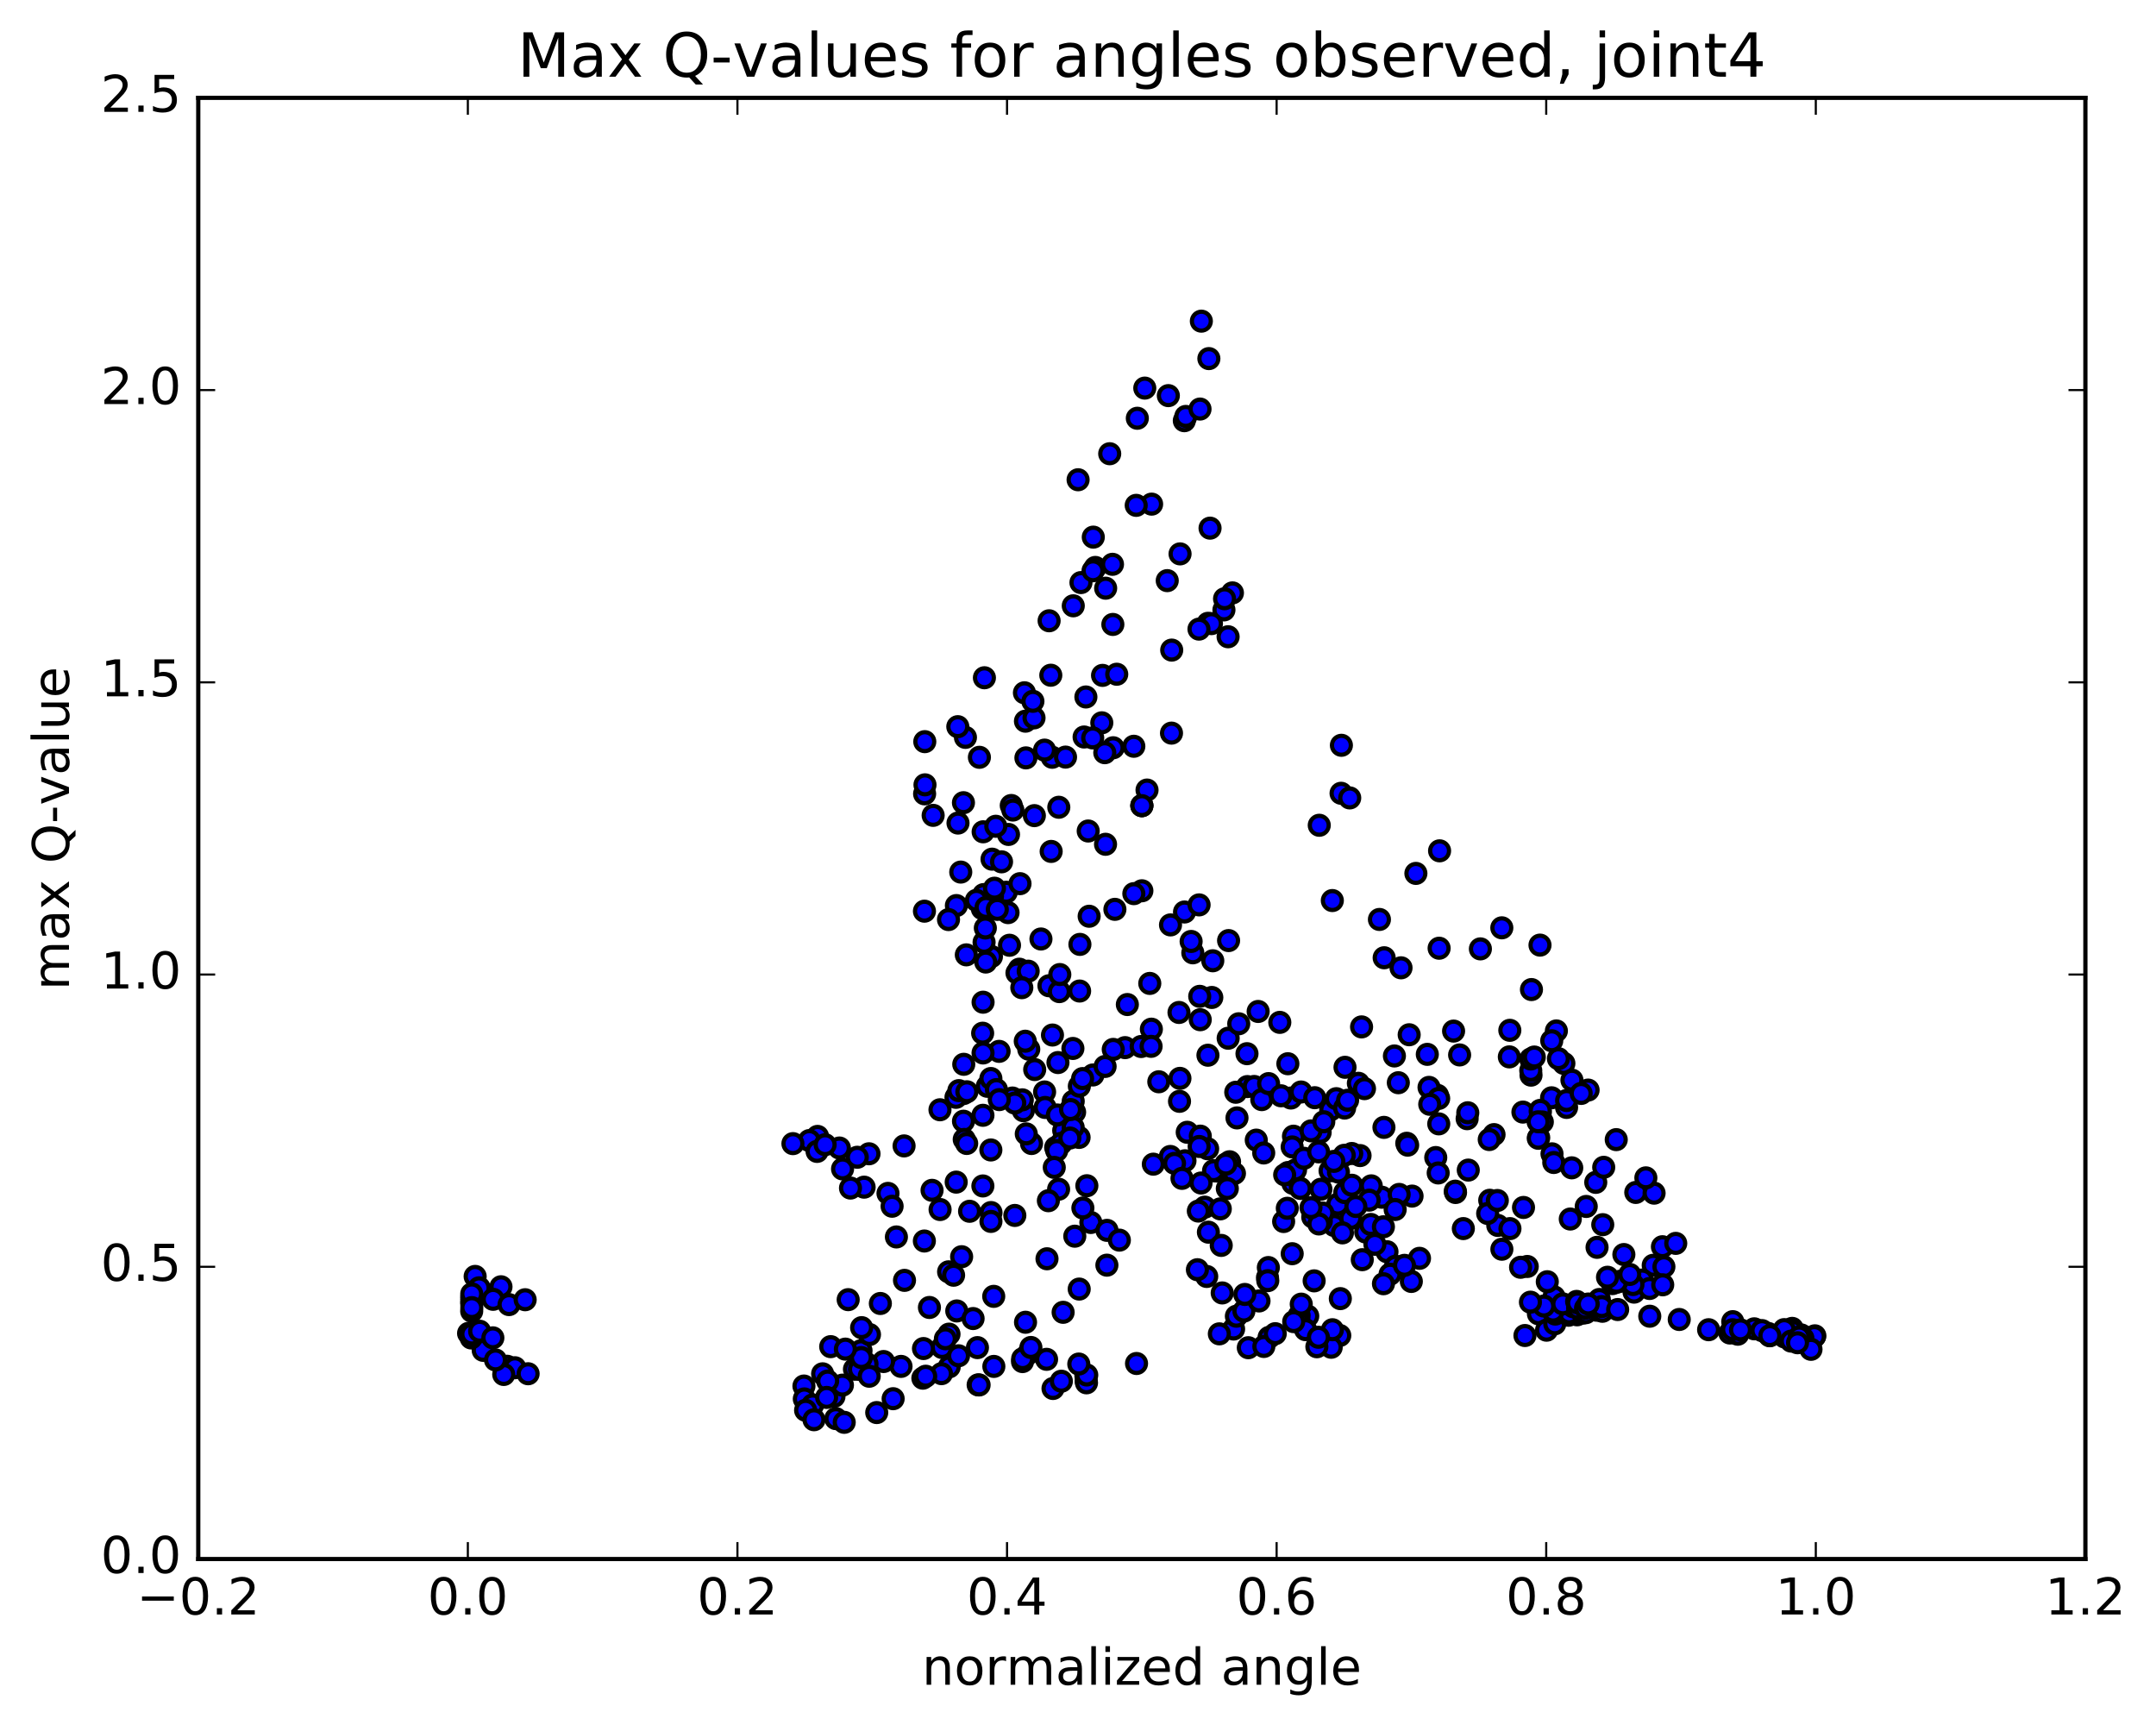 <?xml version="1.0" encoding="utf-8" standalone="no"?>
<!DOCTYPE svg PUBLIC "-//W3C//DTD SVG 1.1//EN"
  "http://www.w3.org/Graphics/SVG/1.1/DTD/svg11.dtd">
<!-- Created with matplotlib (http://matplotlib.org/) -->
<svg height="408pt" version="1.1" viewBox="0 0 510 408" width="510pt" xmlns="http://www.w3.org/2000/svg" xmlns:xlink="http://www.w3.org/1999/xlink">
 <defs>
  <style type="text/css">
*{stroke-linecap:butt;stroke-linejoin:round;stroke-miterlimit:100000;}
  </style>
 </defs>
 <g id="figure_1">
  <g id="patch_1">
   <path d="M 0 408.169 
L 510.039 408.169 
L 510.039 0 
L 0 0 
z
" style="fill:#ffffff;"/>
  </g>
  <g id="axes_1">
   <g id="patch_2">
    <path d="M 46.898 368.742 
L 493.298 368.742 
L 493.298 23.142 
L 46.898 23.142 
z
" style="fill:#ffffff;"/>
   </g>
   <g id="PathCollection_1">
    <defs>
     <path d="M 0 2.236 
C 0.593 2.236 1.162 2 1.581 1.581 
C 2 1.162 2.236 0.593 2.236 0 
C 2.236 -0.593 2 -1.162 1.581 -1.581 
C 1.162 -2 0.593 -2.236 0 -2.236 
C -0.593 -2.236 -1.162 -2 -1.581 -1.581 
C -2 -1.162 -2.236 -0.593 -2.236 0 
C -2.236 0.593 -2 1.162 -1.581 1.581 
C -1.162 2 -0.593 2.236 0 2.236 
z
" id="m6c1982d3bc" style="stroke:#000000;"/>
    </defs>
    <g clip-path="url(#p166f54a1fe)">
     <use style="fill:#0000ff;stroke:#000000;" x="268.846" xlink:href="#m6c1982d3bc" y="322.496"/>
     <use style="fill:#0000ff;stroke:#000000;" x="270.106" xlink:href="#m6c1982d3bc" y="190.55"/>
     <use style="fill:#0000ff;stroke:#000000;" x="270.109" xlink:href="#m6c1982d3bc" y="210.688"/>
     <use style="fill:#0000ff;stroke:#000000;" x="271.979" xlink:href="#m6c1982d3bc" y="232.601"/>
     <use style="fill:#0000ff;stroke:#000000;" x="278.891" xlink:href="#m6c1982d3bc" y="239.467"/>
     <use style="fill:#0000ff;stroke:#000000;" x="283.913" xlink:href="#m6c1982d3bc" y="241.183"/>
     <use style="fill:#0000ff;stroke:#000000;" x="285.737" xlink:href="#m6c1982d3bc" y="249.583"/>
     <use style="fill:#0000ff;stroke:#000000;" x="292.609" xlink:href="#m6c1982d3bc" y="264.409"/>
     <use style="fill:#0000ff;stroke:#000000;" x="295.065" xlink:href="#m6c1982d3bc" y="256.999"/>
     <use style="fill:#0000ff;stroke:#000000;" x="290.523" xlink:href="#m6c1982d3bc" y="245.564"/>
     <use style="fill:#0000ff;stroke:#000000;" x="292.317" xlink:href="#m6c1982d3bc" y="258.342"/>
     <use style="fill:#0000ff;stroke:#000000;" x="296.669" xlink:href="#m6c1982d3bc" y="256.972"/>
     <use style="fill:#0000ff;stroke:#000000;" x="298.473" xlink:href="#m6c1982d3bc" y="260.082"/>
     <use style="fill:#0000ff;stroke:#000000;" x="305.358" xlink:href="#m6c1982d3bc" y="259.705"/>
     <use style="fill:#0000ff;stroke:#000000;" x="312.281" xlink:href="#m6c1982d3bc" y="267.833"/>
     <use style="fill:#0000ff;stroke:#000000;" x="314.78" xlink:href="#m6c1982d3bc" y="262.489"/>
     <use style="fill:#0000ff;stroke:#000000;" x="307.761" xlink:href="#m6c1982d3bc" y="258.282"/>
     <use style="fill:#0000ff;stroke:#000000;" x="300.082" xlink:href="#m6c1982d3bc" y="256.295"/>
     <use style="fill:#0000ff;stroke:#000000;" x="294.973" xlink:href="#m6c1982d3bc" y="249.218"/>
     <use style="fill:#0000ff;stroke:#000000;" x="293.022" xlink:href="#m6c1982d3bc" y="242.144"/>
     <use style="fill:#0000ff;stroke:#000000;" x="286.65" xlink:href="#m6c1982d3bc" y="235.921"/>
     <use style="fill:#0000ff;stroke:#000000;" x="282.16" xlink:href="#m6c1982d3bc" y="225.361"/>
     <use style="fill:#0000ff;stroke:#000000;" x="280.196" xlink:href="#m6c1982d3bc" y="215.706"/>
     <use style="fill:#0000ff;stroke:#000000;" x="276.883" xlink:href="#m6c1982d3bc" y="218.76"/>
     <use style="fill:#0000ff;stroke:#000000;" x="283.795" xlink:href="#m6c1982d3bc" y="235.655"/>
     <use style="fill:#0000ff;stroke:#000000;" x="286.883" xlink:href="#m6c1982d3bc" y="227.244"/>
     <use style="fill:#0000ff;stroke:#000000;" x="281.759" xlink:href="#m6c1982d3bc" y="222.673"/>
     <use style="fill:#0000ff;stroke:#000000;" x="283.645" xlink:href="#m6c1982d3bc" y="214.025"/>
     <use style="fill:#0000ff;stroke:#000000;" x="290.62" xlink:href="#m6c1982d3bc" y="222.466"/>
     <use style="fill:#0000ff;stroke:#000000;" x="297.618" xlink:href="#m6c1982d3bc" y="239.231"/>
     <use style="fill:#0000ff;stroke:#000000;" x="302.736" xlink:href="#m6c1982d3bc" y="241.813"/>
     <use style="fill:#0000ff;stroke:#000000;" x="304.644" xlink:href="#m6c1982d3bc" y="251.595"/>
     <use style="fill:#0000ff;stroke:#000000;" x="311.002" xlink:href="#m6c1982d3bc" y="259.629"/>
     <use style="fill:#0000ff;stroke:#000000;" x="316.109" xlink:href="#m6c1982d3bc" y="259.861"/>
     <use style="fill:#0000ff;stroke:#000000;" x="318.065" xlink:href="#m6c1982d3bc" y="262.078"/>
     <use style="fill:#0000ff;stroke:#000000;" x="321.321" xlink:href="#m6c1982d3bc" y="256.222"/>
     <use style="fill:#0000ff;stroke:#000000;" x="318.161" xlink:href="#m6c1982d3bc" y="252.437"/>
     <use style="fill:#0000ff;stroke:#000000;" x="322.08" xlink:href="#m6c1982d3bc" y="242.883"/>
     <use style="fill:#0000ff;stroke:#000000;" x="315.162" xlink:href="#m6c1982d3bc" y="212.999"/>
     <use style="fill:#0000ff;stroke:#000000;" x="312.069" xlink:href="#m6c1982d3bc" y="195.194"/>
     <use style="fill:#0000ff;stroke:#000000;" x="317.227" xlink:href="#m6c1982d3bc" y="187.628"/>
     <use style="fill:#0000ff;stroke:#000000;" x="317.306" xlink:href="#m6c1982d3bc" y="176.277"/>
     <use style="fill:#0000ff;stroke:#000000;" x="319.274" xlink:href="#m6c1982d3bc" y="188.725"/>
     <use style="fill:#0000ff;stroke:#000000;" x="326.302" xlink:href="#m6c1982d3bc" y="217.47"/>
     <use style="fill:#0000ff;stroke:#000000;" x="331.411" xlink:href="#m6c1982d3bc" y="228.908"/>
     <use style="fill:#0000ff;stroke:#000000;" x="333.341" xlink:href="#m6c1982d3bc" y="244.741"/>
     <use style="fill:#0000ff;stroke:#000000;" x="340.337" xlink:href="#m6c1982d3bc" y="265.818"/>
     <use style="fill:#0000ff;stroke:#000000;" x="347.319" xlink:href="#m6c1982d3bc" y="276.751"/>
     <use style="fill:#0000ff;stroke:#000000;" x="352.393" xlink:href="#m6c1982d3bc" y="283.89"/>
     <use style="fill:#0000ff;stroke:#000000;" x="354.295" xlink:href="#m6c1982d3bc" y="289.839"/>
     <use style="fill:#0000ff;stroke:#000000;" x="361.269" xlink:href="#m6c1982d3bc" y="299.547"/>
     <use style="fill:#0000ff;stroke:#000000;" x="367.613" xlink:href="#m6c1982d3bc" y="306.732"/>
     <use style="fill:#0000ff;stroke:#000000;" x="372.705" xlink:href="#m6c1982d3bc" y="309.852"/>
     <use style="fill:#0000ff;stroke:#000000;" x="372.729" xlink:href="#m6c1982d3bc" y="310.352"/>
     <use style="fill:#0000ff;stroke:#000000;" x="370.862" xlink:href="#m6c1982d3bc" y="310.08"/>
     <use style="fill:#0000ff;stroke:#000000;" x="363.912" xlink:href="#m6c1982d3bc" y="310.739"/>
     <use style="fill:#0000ff;stroke:#000000;" x="360.725" xlink:href="#m6c1982d3bc" y="315.879"/>
     <use style="fill:#0000ff;stroke:#000000;" x="365.837" xlink:href="#m6c1982d3bc" y="314.618"/>
     <use style="fill:#0000ff;stroke:#000000;" x="367.779" xlink:href="#m6c1982d3bc" y="313.115"/>
     <use style="fill:#0000ff;stroke:#000000;" x="371.057" xlink:href="#m6c1982d3bc" y="311.082"/>
     <use style="fill:#0000ff;stroke:#000000;" x="367.9" xlink:href="#m6c1982d3bc" y="310.809"/>
     <use style="fill:#0000ff;stroke:#000000;" x="373.012" xlink:href="#m6c1982d3bc" y="310.803"/>
     <use style="fill:#0000ff;stroke:#000000;" x="373.055" xlink:href="#m6c1982d3bc" y="310.98"/>
     <use style="fill:#0000ff;stroke:#000000;" x="371.187" xlink:href="#m6c1982d3bc" y="310.535"/>
     <use style="fill:#0000ff;stroke:#000000;" x="367.381" xlink:href="#m6c1982d3bc" y="310.109"/>
     <use style="fill:#0000ff;stroke:#000000;" x="374.388" xlink:href="#m6c1982d3bc" y="310.585"/>
     <use style="fill:#0000ff;stroke:#000000;" x="377.655" xlink:href="#m6c1982d3bc" y="309.894"/>
     <use style="fill:#0000ff;stroke:#000000;" x="375.13" xlink:href="#m6c1982d3bc" y="310.478"/>
     <use style="fill:#0000ff;stroke:#000000;" x="379.043" xlink:href="#m6c1982d3bc" y="310.144"/>
     <use style="fill:#0000ff;stroke:#000000;" x="374.016" xlink:href="#m6c1982d3bc" y="308.59"/>
     <use style="fill:#0000ff;stroke:#000000;" x="372.153" xlink:href="#m6c1982d3bc" y="309.08"/>
     <use style="fill:#0000ff;stroke:#000000;" x="365.207" xlink:href="#m6c1982d3bc" y="308.902"/>
     <use style="fill:#0000ff;stroke:#000000;" x="362.025" xlink:href="#m6c1982d3bc" y="307.992"/>
     <use style="fill:#0000ff;stroke:#000000;" x="369.675" xlink:href="#m6c1982d3bc" y="308.399"/>
     <use style="fill:#0000ff;stroke:#000000;" x="372.946" xlink:href="#m6c1982d3bc" y="307.811"/>
     <use style="fill:#0000ff;stroke:#000000;" x="366.01" xlink:href="#m6c1982d3bc" y="303.158"/>
     <use style="fill:#0000ff;stroke:#000000;" x="359.693" xlink:href="#m6c1982d3bc" y="299.74"/>
     <use style="fill:#0000ff;stroke:#000000;" x="355.268" xlink:href="#m6c1982d3bc" y="295.468"/>
     <use style="fill:#0000ff;stroke:#000000;" x="357.176" xlink:href="#m6c1982d3bc" y="290.593"/>
     <use style="fill:#0000ff;stroke:#000000;" x="360.384" xlink:href="#m6c1982d3bc" y="285.588"/>
     <use style="fill:#0000ff;stroke:#000000;" x="353.414" xlink:href="#m6c1982d3bc" y="268.359"/>
     <use style="fill:#0000ff;stroke:#000000;" x="347.05" xlink:href="#m6c1982d3bc" y="264.594"/>
     <use style="fill:#0000ff;stroke:#000000;" x="343.844" xlink:href="#m6c1982d3bc" y="243.874"/>
     <use style="fill:#0000ff;stroke:#000000;" x="350.185" xlink:href="#m6c1982d3bc" y="224.43"/>
     <use style="fill:#0000ff;stroke:#000000;" x="355.254" xlink:href="#m6c1982d3bc" y="219.448"/>
     <use style="fill:#0000ff;stroke:#000000;" x="357.147" xlink:href="#m6c1982d3bc" y="243.691"/>
     <use style="fill:#0000ff;stroke:#000000;" x="362.265" xlink:href="#m6c1982d3bc" y="234.052"/>
     <use style="fill:#0000ff;stroke:#000000;" x="362.16" xlink:href="#m6c1982d3bc" y="254.294"/>
     <use style="fill:#0000ff;stroke:#000000;" x="360.244" xlink:href="#m6c1982d3bc" y="263.034"/>
     <use style="fill:#0000ff;stroke:#000000;" x="357.031" xlink:href="#m6c1982d3bc" y="249.976"/>
     <use style="fill:#0000ff;stroke:#000000;" x="362.1" xlink:href="#m6c1982d3bc" y="253.206"/>
     <use style="fill:#0000ff;stroke:#000000;" x="362.095" xlink:href="#m6c1982d3bc" y="250.481"/>
     <use style="fill:#0000ff;stroke:#000000;" x="363.98" xlink:href="#m6c1982d3bc" y="269.064"/>
     <use style="fill:#0000ff;stroke:#000000;" x="367.125" xlink:href="#m6c1982d3bc" y="272.904"/>
     <use style="fill:#0000ff;stroke:#000000;" x="363.875" xlink:href="#m6c1982d3bc" y="269.23"/>
     <use style="fill:#0000ff;stroke:#000000;" x="367.022" xlink:href="#m6c1982d3bc" y="259.652"/>
     <use style="fill:#0000ff;stroke:#000000;" x="364.363" xlink:href="#m6c1982d3bc" y="263.083"/>
     <use style="fill:#0000ff;stroke:#000000;" x="367.54" xlink:href="#m6c1982d3bc" y="274.955"/>
     <use style="fill:#0000ff;stroke:#000000;" x="364.338" xlink:href="#m6c1982d3bc" y="262.625"/>
     <use style="fill:#0000ff;stroke:#000000;" x="368.16" xlink:href="#m6c1982d3bc" y="243.837"/>
     <use style="fill:#0000ff;stroke:#000000;" x="364.285" xlink:href="#m6c1982d3bc" y="223.539"/>
     <use style="fill:#0000ff;stroke:#000000;" x="369.936" xlink:href="#m6c1982d3bc" y="251.527"/>
     <use style="fill:#0000ff;stroke:#000000;" x="371.842" xlink:href="#m6c1982d3bc" y="255.483"/>
     <use style="fill:#0000ff;stroke:#000000;" x="375.661" xlink:href="#m6c1982d3bc" y="257.826"/>
     <use style="fill:#0000ff;stroke:#000000;" x="370.576" xlink:href="#m6c1982d3bc" y="261.929"/>
     <use style="fill:#0000ff;stroke:#000000;" x="370.579" xlink:href="#m6c1982d3bc" y="260.29"/>
     <use style="fill:#0000ff;stroke:#000000;" x="368.644" xlink:href="#m6c1982d3bc" y="250.401"/>
     <use style="fill:#0000ff;stroke:#000000;" x="362.935" xlink:href="#m6c1982d3bc" y="250.011"/>
     <use style="fill:#0000ff;stroke:#000000;" x="364.835" xlink:href="#m6c1982d3bc" y="265.365"/>
     <use style="fill:#0000ff;stroke:#000000;" x="371.796" xlink:href="#m6c1982d3bc" y="276.216"/>
     <use style="fill:#0000ff;stroke:#000000;" x="377.474" xlink:href="#m6c1982d3bc" y="279.654"/>
     <use style="fill:#0000ff;stroke:#000000;" x="379.358" xlink:href="#m6c1982d3bc" y="276.093"/>
     <use style="fill:#0000ff;stroke:#000000;" x="386.942" xlink:href="#m6c1982d3bc" y="282.038"/>
     <use style="fill:#0000ff;stroke:#000000;" x="393.248" xlink:href="#m6c1982d3bc" y="294.877"/>
     <use style="fill:#0000ff;stroke:#000000;" x="396.394" xlink:href="#m6c1982d3bc" y="294.084"/>
     <use style="fill:#0000ff;stroke:#000000;" x="391.273" xlink:href="#m6c1982d3bc" y="282.207"/>
     <use style="fill:#0000ff;stroke:#000000;" x="389.327" xlink:href="#m6c1982d3bc" y="278.588"/>
     <use style="fill:#0000ff;stroke:#000000;" x="382.32" xlink:href="#m6c1982d3bc" y="269.546"/>
     <use style="fill:#0000ff;stroke:#000000;" x="374.024" xlink:href="#m6c1982d3bc" y="258.618"/>
     <use style="fill:#0000ff;stroke:#000000;" x="367.062" xlink:href="#m6c1982d3bc" y="246.163"/>
     <use style="fill:#0000ff;stroke:#000000;" x="363.84" xlink:href="#m6c1982d3bc" y="265.328"/>
     <use style="fill:#0000ff;stroke:#000000;" x="371.448" xlink:href="#m6c1982d3bc" y="288.327"/>
     <use style="fill:#0000ff;stroke:#000000;" x="377.782" xlink:href="#m6c1982d3bc" y="295.022"/>
     <use style="fill:#0000ff;stroke:#000000;" x="384.123" xlink:href="#m6c1982d3bc" y="296.725"/>
     <use style="fill:#0000ff;stroke:#000000;" x="391.067" xlink:href="#m6c1982d3bc" y="299.269"/>
     <use style="fill:#0000ff;stroke:#000000;" x="393.595" xlink:href="#m6c1982d3bc" y="299.609"/>
     <use style="fill:#0000ff;stroke:#000000;" x="388.475" xlink:href="#m6c1982d3bc" y="302.75"/>
     <use style="fill:#0000ff;stroke:#000000;" x="386.533" xlink:href="#m6c1982d3bc" y="305.616"/>
     <use style="fill:#0000ff;stroke:#000000;" x="381.417" xlink:href="#m6c1982d3bc" y="303.601"/>
     <use style="fill:#0000ff;stroke:#000000;" x="383.278" xlink:href="#m6c1982d3bc" y="303.042"/>
     <use style="fill:#0000ff;stroke:#000000;" x="390.207" xlink:href="#m6c1982d3bc" y="304.753"/>
     <use style="fill:#0000ff;stroke:#000000;" x="393.315" xlink:href="#m6c1982d3bc" y="303.883"/>
     <use style="fill:#0000ff;stroke:#000000;" x="386.28" xlink:href="#m6c1982d3bc" y="303.824"/>
     <use style="fill:#0000ff;stroke:#000000;" x="382.381" xlink:href="#m6c1982d3bc" y="303.294"/>
     <use style="fill:#0000ff;stroke:#000000;" x="385.521" xlink:href="#m6c1982d3bc" y="301.434"/>
     <use style="fill:#0000ff;stroke:#000000;" x="379.131" xlink:href="#m6c1982d3bc" y="289.659"/>
     <use style="fill:#0000ff;stroke:#000000;" x="375.222" xlink:href="#m6c1982d3bc" y="285.352"/>
     <use style="fill:#0000ff;stroke:#000000;" x="380.257" xlink:href="#m6c1982d3bc" y="302.097"/>
     <use style="fill:#0000ff;stroke:#000000;" x="378.321" xlink:href="#m6c1982d3bc" y="307.355"/>
     <use style="fill:#0000ff;stroke:#000000;" x="373.221" xlink:href="#m6c1982d3bc" y="309.103"/>
     <use style="fill:#0000ff;stroke:#000000;" x="373.216" xlink:href="#m6c1982d3bc" y="309.088"/>
     <use style="fill:#0000ff;stroke:#000000;" x="373.196" xlink:href="#m6c1982d3bc" y="309.419"/>
     <use style="fill:#0000ff;stroke:#000000;" x="373.165" xlink:href="#m6c1982d3bc" y="308.173"/>
     <use style="fill:#0000ff;stroke:#000000;" x="375.053" xlink:href="#m6c1982d3bc" y="309.411"/>
     <use style="fill:#0000ff;stroke:#000000;" x="378.888" xlink:href="#m6c1982d3bc" y="309.031"/>
     <use style="fill:#0000ff;stroke:#000000;" x="375.689" xlink:href="#m6c1982d3bc" y="308.431"/>
     <use style="fill:#0000ff;stroke:#000000;" x="382.658" xlink:href="#m6c1982d3bc" y="309.735"/>
     <use style="fill:#0000ff;stroke:#000000;" x="390.253" xlink:href="#m6c1982d3bc" y="311.313"/>
     <use style="fill:#0000ff;stroke:#000000;" x="397.222" xlink:href="#m6c1982d3bc" y="312.086"/>
     <use style="fill:#0000ff;stroke:#000000;" x="404.172" xlink:href="#m6c1982d3bc" y="314.506"/>
     <use style="fill:#0000ff;stroke:#000000;" x="409.202" xlink:href="#m6c1982d3bc" y="315.286"/>
     <use style="fill:#0000ff;stroke:#000000;" x="411.073" xlink:href="#m6c1982d3bc" y="315.572"/>
     <use style="fill:#0000ff;stroke:#000000;" x="418.613" xlink:href="#m6c1982d3bc" y="315.932"/>
     <use style="fill:#0000ff;stroke:#000000;" x="425.582" xlink:href="#m6c1982d3bc" y="316.883"/>
     <use style="fill:#0000ff;stroke:#000000;" x="112.397" xlink:href="#m6c1982d3bc" y="301.899"/>
     <use style="fill:#0000ff;stroke:#000000;" x="429.306" xlink:href="#m6c1982d3bc" y="315.95"/>
     <use style="fill:#0000ff;stroke:#000000;" x="424.199" xlink:href="#m6c1982d3bc" y="315.369"/>
     <use style="fill:#0000ff;stroke:#000000;" x="426.061" xlink:href="#m6c1982d3bc" y="315.736"/>
     <use style="fill:#0000ff;stroke:#000000;" x="429.193" xlink:href="#m6c1982d3bc" y="316.121"/>
     <use style="fill:#0000ff;stroke:#000000;" x="424.077" xlink:href="#m6c1982d3bc" y="314.784"/>
     <use style="fill:#0000ff;stroke:#000000;" x="422.147" xlink:href="#m6c1982d3bc" y="316.218"/>
     <use style="fill:#0000ff;stroke:#000000;" x="418.272" xlink:href="#m6c1982d3bc" y="315.387"/>
     <use style="fill:#0000ff;stroke:#000000;" x="423.935" xlink:href="#m6c1982d3bc" y="314.189"/>
     <use style="fill:#0000ff;stroke:#000000;" x="423.937" xlink:href="#m6c1982d3bc" y="314.542"/>
     <use style="fill:#0000ff;stroke:#000000;" x="423.924" xlink:href="#m6c1982d3bc" y="314.874"/>
     <use style="fill:#0000ff;stroke:#000000;" x="422.026" xlink:href="#m6c1982d3bc" y="314.973"/>
     <use style="fill:#0000ff;stroke:#000000;" x="418.221" xlink:href="#m6c1982d3bc" y="315.501"/>
     <use style="fill:#0000ff;stroke:#000000;" x="426.479" xlink:href="#m6c1982d3bc" y="316.53"/>
     <use style="fill:#0000ff;stroke:#000000;" x="110.843" xlink:href="#m6c1982d3bc" y="315.357"/>
     <use style="fill:#0000ff;stroke:#000000;" x="422.054" xlink:href="#m6c1982d3bc" y="314.483"/>
     <use style="fill:#0000ff;stroke:#000000;" x="414.966" xlink:href="#m6c1982d3bc" y="314.293"/>
     <use style="fill:#0000ff;stroke:#000000;" x="409.882" xlink:href="#m6c1982d3bc" y="312.6"/>
     <use style="fill:#0000ff;stroke:#000000;" x="409.834" xlink:href="#m6c1982d3bc" y="314.507"/>
     <use style="fill:#0000ff;stroke:#000000;" x="411.718" xlink:href="#m6c1982d3bc" y="314.544"/>
     <use style="fill:#0000ff;stroke:#000000;" x="416.783" xlink:href="#m6c1982d3bc" y="314.709"/>
     <use style="fill:#0000ff;stroke:#000000;" x="418.667" xlink:href="#m6c1982d3bc" y="315.899"/>
     <use style="fill:#0000ff;stroke:#000000;" x="423.702" xlink:href="#m6c1982d3bc" y="317.2"/>
     <use style="fill:#0000ff;stroke:#000000;" x="425.596" xlink:href="#m6c1982d3bc" y="316.217"/>
     <use style="fill:#0000ff;stroke:#000000;" x="114.303" xlink:href="#m6c1982d3bc" y="319.388"/>
     <use style="fill:#0000ff;stroke:#000000;" x="119.959" xlink:href="#m6c1982d3bc" y="323.151"/>
     <use style="fill:#0000ff;stroke:#000000;" x="121.796" xlink:href="#m6c1982d3bc" y="323.502"/>
     <use style="fill:#0000ff;stroke:#000000;" x="124.925" xlink:href="#m6c1982d3bc" y="324.92"/>
     <use style="fill:#0000ff;stroke:#000000;" x="119.161" xlink:href="#m6c1982d3bc" y="325.089"/>
     <use style="fill:#0000ff;stroke:#000000;" x="117.213" xlink:href="#m6c1982d3bc" y="321.656"/>
     <use style="fill:#0000ff;stroke:#000000;" x="111.464" xlink:href="#m6c1982d3bc" y="316.459"/>
     <use style="fill:#0000ff;stroke:#000000;" x="428.39" xlink:href="#m6c1982d3bc" y="319.144"/>
     <use style="fill:#0000ff;stroke:#000000;" x="425.203" xlink:href="#m6c1982d3bc" y="317.589"/>
     <use style="fill:#0000ff;stroke:#000000;" x="113.34" xlink:href="#m6c1982d3bc" y="304.593"/>
     <use style="fill:#0000ff;stroke:#000000;" x="118.508" xlink:href="#m6c1982d3bc" y="304.349"/>
     <use style="fill:#0000ff;stroke:#000000;" x="116.647" xlink:href="#m6c1982d3bc" y="307.316"/>
     <use style="fill:#0000ff;stroke:#000000;" x="111.58" xlink:href="#m6c1982d3bc" y="310.119"/>
     <use style="fill:#0000ff;stroke:#000000;" x="111.574" xlink:href="#m6c1982d3bc" y="306.873"/>
     <use style="fill:#0000ff;stroke:#000000;" x="111.588" xlink:href="#m6c1982d3bc" y="308.375"/>
     <use style="fill:#0000ff;stroke:#000000;" x="111.58" xlink:href="#m6c1982d3bc" y="307.779"/>
     <use style="fill:#0000ff;stroke:#000000;" x="111.593" xlink:href="#m6c1982d3bc" y="306.026"/>
     <use style="fill:#0000ff;stroke:#000000;" x="111.603" xlink:href="#m6c1982d3bc" y="309.28"/>
     <use style="fill:#0000ff;stroke:#000000;" x="111.596" xlink:href="#m6c1982d3bc" y="315.534"/>
     <use style="fill:#0000ff;stroke:#000000;" x="113.46" xlink:href="#m6c1982d3bc" y="314.863"/>
     <use style="fill:#0000ff;stroke:#000000;" x="120.411" xlink:href="#m6c1982d3bc" y="308.564"/>
     <use style="fill:#0000ff;stroke:#000000;" x="124.224" xlink:href="#m6c1982d3bc" y="307.414"/>
     <use style="fill:#0000ff;stroke:#000000;" x="116.585" xlink:href="#m6c1982d3bc" y="316.427"/>
     <use style="fill:#0000ff;stroke:#000000;" x="270.106" xlink:href="#m6c1982d3bc" y="190.55"/>
     <use style="fill:#0000ff;stroke:#000000;" x="268.207" xlink:href="#m6c1982d3bc" y="211.365"/>
     <use style="fill:#0000ff;stroke:#000000;" x="263.727" xlink:href="#m6c1982d3bc" y="215.08"/>
     <use style="fill:#0000ff;stroke:#000000;" x="271.328" xlink:href="#m6c1982d3bc" y="186.864"/>
     <use style="fill:#0000ff;stroke:#000000;" x="277.116" xlink:href="#m6c1982d3bc" y="173.4"/>
     <use style="fill:#0000ff;stroke:#000000;" x="277.167" xlink:href="#m6c1982d3bc" y="153.762"/>
     <use style="fill:#0000ff;stroke:#000000;" x="279.141" xlink:href="#m6c1982d3bc" y="131.005"/>
     <use style="fill:#0000ff;stroke:#000000;" x="286.237" xlink:href="#m6c1982d3bc" y="124.92"/>
     <use style="fill:#0000ff;stroke:#000000;" x="289.522" xlink:href="#m6c1982d3bc" y="144.256"/>
     <use style="fill:#0000ff;stroke:#000000;" x="285.757" xlink:href="#m6c1982d3bc" y="147.426"/>
     <use style="fill:#0000ff;stroke:#000000;" x="291.529" xlink:href="#m6c1982d3bc" y="140.232"/>
     <use style="fill:#0000ff;stroke:#000000;" x="289.669" xlink:href="#m6c1982d3bc" y="141.617"/>
     <use style="fill:#0000ff;stroke:#000000;" x="286.565" xlink:href="#m6c1982d3bc" y="147.5"/>
     <use style="fill:#0000ff;stroke:#000000;" x="290.506" xlink:href="#m6c1982d3bc" y="150.606"/>
     <use style="fill:#0000ff;stroke:#000000;" x="283.619" xlink:href="#m6c1982d3bc" y="148.8"/>
     <use style="fill:#0000ff;stroke:#000000;" x="276.11" xlink:href="#m6c1982d3bc" y="137.332"/>
     <use style="fill:#0000ff;stroke:#000000;" x="272.411" xlink:href="#m6c1982d3bc" y="119.237"/>
     <use style="fill:#0000ff;stroke:#000000;" x="280.149" xlink:href="#m6c1982d3bc" y="99.505"/>
     <use style="fill:#0000ff;stroke:#000000;" x="285.958" xlink:href="#m6c1982d3bc" y="84.815"/>
     <use style="fill:#0000ff;stroke:#000000;" x="284.178" xlink:href="#m6c1982d3bc" y="75.961"/>
     <use style="fill:#0000ff;stroke:#000000;" x="280.505" xlink:href="#m6c1982d3bc" y="98.495"/>
     <use style="fill:#0000ff;stroke:#000000;" x="283.862" xlink:href="#m6c1982d3bc" y="96.75"/>
     <use style="fill:#0000ff;stroke:#000000;" x="276.37" xlink:href="#m6c1982d3bc" y="93.574"/>
     <use style="fill:#0000ff;stroke:#000000;" x="270.797" xlink:href="#m6c1982d3bc" y="91.794"/>
     <use style="fill:#0000ff;stroke:#000000;" x="269.032" xlink:href="#m6c1982d3bc" y="98.927"/>
     <use style="fill:#0000ff;stroke:#000000;" x="261.542" xlink:href="#m6c1982d3bc" y="139.121"/>
     <use style="fill:#0000ff;stroke:#000000;" x="259.097" xlink:href="#m6c1982d3bc" y="134.211"/>
     <use style="fill:#0000ff;stroke:#000000;" x="262.5" xlink:href="#m6c1982d3bc" y="107.317"/>
     <use style="fill:#0000ff;stroke:#000000;" x="255.023" xlink:href="#m6c1982d3bc" y="113.471"/>
     <use style="fill:#0000ff;stroke:#000000;" x="248.167" xlink:href="#m6c1982d3bc" y="146.827"/>
     <use style="fill:#0000ff;stroke:#000000;" x="242.571" xlink:href="#m6c1982d3bc" y="170.576"/>
     <use style="fill:#0000ff;stroke:#000000;" x="242.678" xlink:href="#m6c1982d3bc" y="179.255"/>
     <use style="fill:#0000ff;stroke:#000000;" x="244.677" xlink:href="#m6c1982d3bc" y="192.914"/>
     <use style="fill:#0000ff;stroke:#000000;" x="250.459" xlink:href="#m6c1982d3bc" y="190.935"/>
     <use style="fill:#0000ff;stroke:#000000;" x="248.652" xlink:href="#m6c1982d3bc" y="201.38"/>
     <use style="fill:#0000ff;stroke:#000000;" x="241.118" xlink:href="#m6c1982d3bc" y="229.237"/>
     <use style="fill:#0000ff;stroke:#000000;" x="233.551" xlink:href="#m6c1982d3bc" y="256.932"/>
     <use style="fill:#0000ff;stroke:#000000;" x="227.914" xlink:href="#m6c1982d3bc" y="265.193"/>
     <use style="fill:#0000ff;stroke:#000000;" x="227.942" xlink:href="#m6c1982d3bc" y="258.652"/>
     <use style="fill:#0000ff;stroke:#000000;" x="227.976" xlink:href="#m6c1982d3bc" y="251.73"/>
     <use style="fill:#0000ff;stroke:#000000;" x="226.136" xlink:href="#m6c1982d3bc" y="259.542"/>
     <use style="fill:#0000ff;stroke:#000000;" x="222.35" xlink:href="#m6c1982d3bc" y="262.483"/>
     <use style="fill:#0000ff;stroke:#000000;" x="228.088" xlink:href="#m6c1982d3bc" y="269.496"/>
     <use style="fill:#0000ff;stroke:#000000;" x="226.189" xlink:href="#m6c1982d3bc" y="279.598"/>
     <use style="fill:#0000ff;stroke:#000000;" x="220.478" xlink:href="#m6c1982d3bc" y="281.54"/>
     <use style="fill:#0000ff;stroke:#000000;" x="222.376" xlink:href="#m6c1982d3bc" y="286.078"/>
     <use style="fill:#0000ff;stroke:#000000;" x="229.354" xlink:href="#m6c1982d3bc" y="286.495"/>
     <use style="fill:#0000ff;stroke:#000000;" x="234.421" xlink:href="#m6c1982d3bc" y="286.795"/>
     <use style="fill:#0000ff;stroke:#000000;" x="234.404" xlink:href="#m6c1982d3bc" y="288.89"/>
     <use style="fill:#0000ff;stroke:#000000;" x="232.499" xlink:href="#m6c1982d3bc" y="280.503"/>
     <use style="fill:#0000ff;stroke:#000000;" x="228.667" xlink:href="#m6c1982d3bc" y="270.455"/>
     <use style="fill:#0000ff;stroke:#000000;" x="234.393" xlink:href="#m6c1982d3bc" y="255.09"/>
     <use style="fill:#0000ff;stroke:#000000;" x="236.335" xlink:href="#m6c1982d3bc" y="248.669"/>
     <use style="fill:#0000ff;stroke:#000000;" x="242.079" xlink:href="#m6c1982d3bc" y="262.705"/>
     <use style="fill:#0000ff;stroke:#000000;" x="244.004" xlink:href="#m6c1982d3bc" y="270.465"/>
     <use style="fill:#0000ff;stroke:#000000;" x="249.721" xlink:href="#m6c1982d3bc" y="271.41"/>
     <use style="fill:#0000ff;stroke:#000000;" x="251.619" xlink:href="#m6c1982d3bc" y="267.386"/>
     <use style="fill:#0000ff;stroke:#000000;" x="254.197" xlink:href="#m6c1982d3bc" y="263.048"/>
     <use style="fill:#0000ff;stroke:#000000;" x="251.02" xlink:href="#m6c1982d3bc" y="270.428"/>
     <use style="fill:#0000ff;stroke:#000000;" x="258.532" xlink:href="#m6c1982d3bc" y="254.252"/>
     <use style="fill:#0000ff;stroke:#000000;" x="266.134" xlink:href="#m6c1982d3bc" y="247.787"/>
     <use style="fill:#0000ff;stroke:#000000;" x="269.937" xlink:href="#m6c1982d3bc" y="247.522"/>
     <use style="fill:#0000ff;stroke:#000000;" x="266.673" xlink:href="#m6c1982d3bc" y="237.594"/>
     <use style="fill:#0000ff;stroke:#000000;" x="272.355" xlink:href="#m6c1982d3bc" y="243.42"/>
     <use style="fill:#0000ff;stroke:#000000;" x="272.289" xlink:href="#m6c1982d3bc" y="247.481"/>
     <use style="fill:#0000ff;stroke:#000000;" x="274.114" xlink:href="#m6c1982d3bc" y="255.862"/>
     <use style="fill:#0000ff;stroke:#000000;" x="279.112" xlink:href="#m6c1982d3bc" y="255.057"/>
     <use style="fill:#0000ff;stroke:#000000;" x="279.014" xlink:href="#m6c1982d3bc" y="260.488"/>
     <use style="fill:#0000ff;stroke:#000000;" x="280.836" xlink:href="#m6c1982d3bc" y="267.807"/>
     <use style="fill:#0000ff;stroke:#000000;" x="283.929" xlink:href="#m6c1982d3bc" y="268.719"/>
     <use style="fill:#0000ff;stroke:#000000;" x="276.845" xlink:href="#m6c1982d3bc" y="273.527"/>
     <use style="fill:#0000ff;stroke:#000000;" x="272.817" xlink:href="#m6c1982d3bc" y="275.351"/>
     <use style="fill:#0000ff;stroke:#000000;" x="280.304" xlink:href="#m6c1982d3bc" y="274.545"/>
     <use style="fill:#0000ff;stroke:#000000;" x="287.793" xlink:href="#m6c1982d3bc" y="276.971"/>
     <use style="fill:#0000ff;stroke:#000000;" x="290.851" xlink:href="#m6c1982d3bc" y="274.78"/>
     <use style="fill:#0000ff;stroke:#000000;" x="285.666" xlink:href="#m6c1982d3bc" y="271.705"/>
     <use style="fill:#0000ff;stroke:#000000;" x="283.662" xlink:href="#m6c1982d3bc" y="271.164"/>
     <use style="fill:#0000ff;stroke:#000000;" x="277.833" xlink:href="#m6c1982d3bc" y="275.156"/>
     <use style="fill:#0000ff;stroke:#000000;" x="279.596" xlink:href="#m6c1982d3bc" y="278.709"/>
     <use style="fill:#0000ff;stroke:#000000;" x="287.065" xlink:href="#m6c1982d3bc" y="276.893"/>
     <use style="fill:#0000ff;stroke:#000000;" x="292.006" xlink:href="#m6c1982d3bc" y="277.542"/>
     <use style="fill:#0000ff;stroke:#000000;" x="289.978" xlink:href="#m6c1982d3bc" y="275.337"/>
     <use style="fill:#0000ff;stroke:#000000;" x="284.108" xlink:href="#m6c1982d3bc" y="279.808"/>
     <use style="fill:#0000ff;stroke:#000000;" x="285.846" xlink:href="#m6c1982d3bc" y="291.438"/>
     <use style="fill:#0000ff;stroke:#000000;" x="288.882" xlink:href="#m6c1982d3bc" y="294.564"/>
     <use style="fill:#0000ff;stroke:#000000;" x="285.449" xlink:href="#m6c1982d3bc" y="301.908"/>
     <use style="fill:#0000ff;stroke:#000000;" x="289.112" xlink:href="#m6c1982d3bc" y="305.807"/>
     <use style="fill:#0000ff;stroke:#000000;" x="283.245" xlink:href="#m6c1982d3bc" y="300.316"/>
     <use style="fill:#0000ff;stroke:#000000;" x="284.995" xlink:href="#m6c1982d3bc" y="285.517"/>
     <use style="fill:#0000ff;stroke:#000000;" x="288.659" xlink:href="#m6c1982d3bc" y="285.923"/>
     <use style="fill:#0000ff;stroke:#000000;" x="283.465" xlink:href="#m6c1982d3bc" y="286.442"/>
     <use style="fill:#0000ff;stroke:#000000;" x="290.32" xlink:href="#m6c1982d3bc" y="281.12"/>
     <use style="fill:#0000ff;stroke:#000000;" x="305.837" xlink:href="#m6c1982d3bc" y="279.891"/>
     <use style="fill:#0000ff;stroke:#000000;" x="315.596" xlink:href="#m6c1982d3bc" y="289.862"/>
     <use style="fill:#0000ff;stroke:#000000;" x="323.056" xlink:href="#m6c1982d3bc" y="291.404"/>
     <use style="fill:#0000ff;stroke:#000000;" x="328.091" xlink:href="#m6c1982d3bc" y="296.06"/>
     <use style="fill:#0000ff;stroke:#000000;" x="330.106" xlink:href="#m6c1982d3bc" y="299.493"/>
     <use style="fill:#0000ff;stroke:#000000;" x="335.783" xlink:href="#m6c1982d3bc" y="297.621"/>
     <use style="fill:#0000ff;stroke:#000000;" x="333.849" xlink:href="#m6c1982d3bc" y="303.089"/>
     <use style="fill:#0000ff;stroke:#000000;" x="328.824" xlink:href="#m6c1982d3bc" y="301.375"/>
     <use style="fill:#0000ff;stroke:#000000;" x="326.864" xlink:href="#m6c1982d3bc" y="283.173"/>
     <use style="fill:#0000ff;stroke:#000000;" x="321.72" xlink:href="#m6c1982d3bc" y="273.318"/>
     <use style="fill:#0000ff;stroke:#000000;" x="319.76" xlink:href="#m6c1982d3bc" y="272.826"/>
     <use style="fill:#0000ff;stroke:#000000;" x="314.625" xlink:href="#m6c1982d3bc" y="276.926"/>
     <use style="fill:#0000ff;stroke:#000000;" x="316.454" xlink:href="#m6c1982d3bc" y="284.799"/>
     <use style="fill:#0000ff;stroke:#000000;" x="319.54" xlink:href="#m6c1982d3bc" y="288.177"/>
     <use style="fill:#0000ff;stroke:#000000;" x="312.461" xlink:href="#m6c1982d3bc" y="281.284"/>
     <use style="fill:#0000ff;stroke:#000000;" x="305.973" xlink:href="#m6c1982d3bc" y="268.732"/>
     <use style="fill:#0000ff;stroke:#000000;" x="305.83" xlink:href="#m6c1982d3bc" y="278.029"/>
     <use style="fill:#0000ff;stroke:#000000;" x="307.593" xlink:href="#m6c1982d3bc" y="281.091"/>
     <use style="fill:#0000ff;stroke:#000000;" x="312.555" xlink:href="#m6c1982d3bc" y="288.81"/>
     <use style="fill:#0000ff;stroke:#000000;" x="310.533" xlink:href="#m6c1982d3bc" y="287.86"/>
     <use style="fill:#0000ff;stroke:#000000;" x="304.683" xlink:href="#m6c1982d3bc" y="277.323"/>
     <use style="fill:#0000ff;stroke:#000000;" x="306.458" xlink:href="#m6c1982d3bc" y="276.721"/>
     <use style="fill:#0000ff;stroke:#000000;" x="310.124" xlink:href="#m6c1982d3bc" y="267.48"/>
     <use style="fill:#0000ff;stroke:#000000;" x="303.017" xlink:href="#m6c1982d3bc" y="259.178"/>
     <use style="fill:#0000ff;stroke:#000000;" x="297.168" xlink:href="#m6c1982d3bc" y="269.663"/>
     <use style="fill:#0000ff;stroke:#000000;" x="298.931" xlink:href="#m6c1982d3bc" y="272.702"/>
     <use style="fill:#0000ff;stroke:#000000;" x="303.887" xlink:href="#m6c1982d3bc" y="277.874"/>
     <use style="fill:#0000ff;stroke:#000000;" x="305.662" xlink:href="#m6c1982d3bc" y="271.273"/>
     <use style="fill:#0000ff;stroke:#000000;" x="313.14" xlink:href="#m6c1982d3bc" y="265.322"/>
     <use style="fill:#0000ff;stroke:#000000;" x="318.092" xlink:href="#m6c1982d3bc" y="282.065"/>
     <use style="fill:#0000ff;stroke:#000000;" x="317.983" xlink:href="#m6c1982d3bc" y="273.252"/>
     <use style="fill:#0000ff;stroke:#000000;" x="319.768" xlink:href="#m6c1982d3bc" y="280.335"/>
     <use style="fill:#0000ff;stroke:#000000;" x="327.255" xlink:href="#m6c1982d3bc" y="303.627"/>
     <use style="fill:#0000ff;stroke:#000000;" x="332.23" xlink:href="#m6c1982d3bc" y="299.279"/>
     <use style="fill:#0000ff;stroke:#000000;" x="334.023" xlink:href="#m6c1982d3bc" y="282.902"/>
     <use style="fill:#0000ff;stroke:#000000;" x="339.625" xlink:href="#m6c1982d3bc" y="273.782"/>
     <use style="fill:#0000ff;stroke:#000000;" x="337.628" xlink:href="#m6c1982d3bc" y="249.378"/>
     <use style="fill:#0000ff;stroke:#000000;" x="329.847" xlink:href="#m6c1982d3bc" y="249.758"/>
     <use style="fill:#0000ff;stroke:#000000;" x="322.768" xlink:href="#m6c1982d3bc" y="257.486"/>
     <use style="fill:#0000ff;stroke:#000000;" x="318.775" xlink:href="#m6c1982d3bc" y="260.234"/>
     <use style="fill:#0000ff;stroke:#000000;" x="324.367" xlink:href="#m6c1982d3bc" y="280.48"/>
     <use style="fill:#0000ff;stroke:#000000;" x="324.256" xlink:href="#m6c1982d3bc" y="289.609"/>
     <use style="fill:#0000ff;stroke:#000000;" x="322.245" xlink:href="#m6c1982d3bc" y="297.944"/>
     <use style="fill:#0000ff;stroke:#000000;" x="317.054" xlink:href="#m6c1982d3bc" y="307.151"/>
     <use style="fill:#0000ff;stroke:#000000;" x="316.921" xlink:href="#m6c1982d3bc" y="315.872"/>
     <use style="fill:#0000ff;stroke:#000000;" x="314.896" xlink:href="#m6c1982d3bc" y="318.656"/>
     <use style="fill:#0000ff;stroke:#000000;" x="311.504" xlink:href="#m6c1982d3bc" y="318.536"/>
     <use style="fill:#0000ff;stroke:#000000;" x="315.186" xlink:href="#m6c1982d3bc" y="314.51"/>
     <use style="fill:#0000ff;stroke:#000000;" x="309.345" xlink:href="#m6c1982d3bc" y="311.275"/>
     <use style="fill:#0000ff;stroke:#000000;" x="307.312" xlink:href="#m6c1982d3bc" y="311.168"/>
     <use style="fill:#0000ff;stroke:#000000;" x="300.203" xlink:href="#m6c1982d3bc" y="316.312"/>
     <use style="fill:#0000ff;stroke:#000000;" x="291.806" xlink:href="#m6c1982d3bc" y="314.344"/>
     <use style="fill:#0000ff;stroke:#000000;" x="288.436" xlink:href="#m6c1982d3bc" y="315.483"/>
     <use style="fill:#0000ff;stroke:#000000;" x="295.286" xlink:href="#m6c1982d3bc" y="318.763"/>
     <use style="fill:#0000ff;stroke:#000000;" x="298.958" xlink:href="#m6c1982d3bc" y="318.466"/>
     <use style="fill:#0000ff;stroke:#000000;" x="292.467" xlink:href="#m6c1982d3bc" y="311.313"/>
     <use style="fill:#0000ff;stroke:#000000;" x="294.243" xlink:href="#m6c1982d3bc" y="310.099"/>
     <use style="fill:#0000ff;stroke:#000000;" x="299.823" xlink:href="#m6c1982d3bc" y="302.174"/>
     <use style="fill:#0000ff;stroke:#000000;" x="297.819" xlink:href="#m6c1982d3bc" y="307.704"/>
     <use style="fill:#0000ff;stroke:#000000;" x="294.461" xlink:href="#m6c1982d3bc" y="306.166"/>
     <use style="fill:#0000ff;stroke:#000000;" x="300.026" xlink:href="#m6c1982d3bc" y="299.801"/>
     <use style="fill:#0000ff;stroke:#000000;" x="299.893" xlink:href="#m6c1982d3bc" y="302.902"/>
     <use style="fill:#0000ff;stroke:#000000;" x="301.659" xlink:href="#m6c1982d3bc" y="315.445"/>
     <use style="fill:#0000ff;stroke:#000000;" x="307.22" xlink:href="#m6c1982d3bc" y="312.139"/>
     <use style="fill:#0000ff;stroke:#000000;" x="307.071" xlink:href="#m6c1982d3bc" y="312.658"/>
     <use style="fill:#0000ff;stroke:#000000;" x="308.825" xlink:href="#m6c1982d3bc" y="314.491"/>
     <use style="fill:#0000ff;stroke:#000000;" x="311.868" xlink:href="#m6c1982d3bc" y="316.291"/>
     <use style="fill:#0000ff;stroke:#000000;" x="306.025" xlink:href="#m6c1982d3bc" y="312.594"/>
     <use style="fill:#0000ff;stroke:#000000;" x="307.808" xlink:href="#m6c1982d3bc" y="308.457"/>
     <use style="fill:#0000ff;stroke:#000000;" x="310.861" xlink:href="#m6c1982d3bc" y="302.951"/>
     <use style="fill:#0000ff;stroke:#000000;" x="305.669" xlink:href="#m6c1982d3bc" y="296.528"/>
     <use style="fill:#0000ff;stroke:#000000;" x="303.642" xlink:href="#m6c1982d3bc" y="288.915"/>
     <use style="fill:#0000ff;stroke:#000000;" x="312.928" xlink:href="#m6c1982d3bc" y="286.914"/>
     <use style="fill:#0000ff;stroke:#000000;" x="316.61" xlink:href="#m6c1982d3bc" y="277.233"/>
     <use style="fill:#0000ff;stroke:#000000;" x="311.975" xlink:href="#m6c1982d3bc" y="289.493"/>
     <use style="fill:#0000ff;stroke:#000000;" x="317.552" xlink:href="#m6c1982d3bc" y="291.601"/>
     <use style="fill:#0000ff;stroke:#000000;" x="315.528" xlink:href="#m6c1982d3bc" y="274.692"/>
     <use style="fill:#0000ff;stroke:#000000;" x="308.443" xlink:href="#m6c1982d3bc" y="273.96"/>
     <use style="fill:#0000ff;stroke:#000000;" x="304.511" xlink:href="#m6c1982d3bc" y="285.785"/>
     <use style="fill:#0000ff;stroke:#000000;" x="310.114" xlink:href="#m6c1982d3bc" y="285.627"/>
     <use style="fill:#0000ff;stroke:#000000;" x="311.918" xlink:href="#m6c1982d3bc" y="272.446"/>
     <use style="fill:#0000ff;stroke:#000000;" x="327.371" xlink:href="#m6c1982d3bc" y="266.648"/>
     <use style="fill:#0000ff;stroke:#000000;" x="344.305" xlink:href="#m6c1982d3bc" y="282.051"/>
     <use style="fill:#0000ff;stroke:#000000;" x="344.24" xlink:href="#m6c1982d3bc" y="281.738"/>
     <use style="fill:#0000ff;stroke:#000000;" x="346.15" xlink:href="#m6c1982d3bc" y="290.587"/>
     <use style="fill:#0000ff;stroke:#000000;" x="351.906" xlink:href="#m6c1982d3bc" y="287.012"/>
     <use style="fill:#0000ff;stroke:#000000;" x="354.193" xlink:href="#m6c1982d3bc" y="283.943"/>
     <use style="fill:#0000ff;stroke:#000000;" x="352.278" xlink:href="#m6c1982d3bc" y="269.526"/>
     <use style="fill:#0000ff;stroke:#000000;" x="347.202" xlink:href="#m6c1982d3bc" y="263.193"/>
     <use style="fill:#0000ff;stroke:#000000;" x="345.272" xlink:href="#m6c1982d3bc" y="249.514"/>
     <use style="fill:#0000ff;stroke:#000000;" x="340.039" xlink:href="#m6c1982d3bc" y="259.072"/>
     <use style="fill:#0000ff;stroke:#000000;" x="338.035" xlink:href="#m6c1982d3bc" y="257.186"/>
     <use style="fill:#0000ff;stroke:#000000;" x="332.774" xlink:href="#m6c1982d3bc" y="270.404"/>
     <use style="fill:#0000ff;stroke:#000000;" x="330.773" xlink:href="#m6c1982d3bc" y="256.085"/>
     <use style="fill:#0000ff;stroke:#000000;" x="327.425" xlink:href="#m6c1982d3bc" y="226.532"/>
     <use style="fill:#0000ff;stroke:#000000;" x="334.928" xlink:href="#m6c1982d3bc" y="206.579"/>
     <use style="fill:#0000ff;stroke:#000000;" x="340.532" xlink:href="#m6c1982d3bc" y="201.238"/>
     <use style="fill:#0000ff;stroke:#000000;" x="340.424" xlink:href="#m6c1982d3bc" y="224.276"/>
     <use style="fill:#0000ff;stroke:#000000;" x="340.317" xlink:href="#m6c1982d3bc" y="259.803"/>
     <use style="fill:#0000ff;stroke:#000000;" x="340.204" xlink:href="#m6c1982d3bc" y="277.429"/>
     <use style="fill:#0000ff;stroke:#000000;" x="338.204" xlink:href="#m6c1982d3bc" y="261.189"/>
     <use style="fill:#0000ff;stroke:#000000;" x="332.981" xlink:href="#m6c1982d3bc" y="270.852"/>
     <use style="fill:#0000ff;stroke:#000000;" x="330.973" xlink:href="#m6c1982d3bc" y="282.505"/>
     <use style="fill:#0000ff;stroke:#000000;" x="323.879" xlink:href="#m6c1982d3bc" y="283.859"/>
     <use style="fill:#0000ff;stroke:#000000;" x="320.722" xlink:href="#m6c1982d3bc" y="285.355"/>
     <use style="fill:#0000ff;stroke:#000000;" x="330.025" xlink:href="#m6c1982d3bc" y="286.074"/>
     <use style="fill:#0000ff;stroke:#000000;" x="327.244" xlink:href="#m6c1982d3bc" y="290.161"/>
     <use style="fill:#0000ff;stroke:#000000;" x="325.234" xlink:href="#m6c1982d3bc" y="294.307"/>
     <use style="fill:#0000ff;stroke:#000000;" x="270.106" xlink:href="#m6c1982d3bc" y="190.55"/>
     <use style="fill:#0000ff;stroke:#000000;" x="268.205" xlink:href="#m6c1982d3bc" y="176.508"/>
     <use style="fill:#0000ff;stroke:#000000;" x="260.63" xlink:href="#m6c1982d3bc" y="170.961"/>
     <use style="fill:#0000ff;stroke:#000000;" x="256.866" xlink:href="#m6c1982d3bc" y="164.848"/>
     <use style="fill:#0000ff;stroke:#000000;" x="260.807" xlink:href="#m6c1982d3bc" y="159.742"/>
     <use style="fill:#0000ff;stroke:#000000;" x="256.444" xlink:href="#m6c1982d3bc" y="174.316"/>
     <use style="fill:#0000ff;stroke:#000000;" x="264.163" xlink:href="#m6c1982d3bc" y="159.473"/>
     <use style="fill:#0000ff;stroke:#000000;" x="268.771" xlink:href="#m6c1982d3bc" y="119.527"/>
     <use style="fill:#0000ff;stroke:#000000;" x="263.157" xlink:href="#m6c1982d3bc" y="133.472"/>
     <use style="fill:#0000ff;stroke:#000000;" x="263.244" xlink:href="#m6c1982d3bc" y="147.693"/>
     <use style="fill:#0000ff;stroke:#000000;" x="263.321" xlink:href="#m6c1982d3bc" y="176.86"/>
     <use style="fill:#0000ff;stroke:#000000;" x="261.513" xlink:href="#m6c1982d3bc" y="199.691"/>
     <use style="fill:#0000ff;stroke:#000000;" x="257.64" xlink:href="#m6c1982d3bc" y="216.713"/>
     <use style="fill:#0000ff;stroke:#000000;" x="263.339" xlink:href="#m6c1982d3bc" y="248.205"/>
     <use style="fill:#0000ff;stroke:#000000;" x="261.412" xlink:href="#m6c1982d3bc" y="252.237"/>
     <use style="fill:#0000ff;stroke:#000000;" x="253.794" xlink:href="#m6c1982d3bc" y="247.981"/>
     <use style="fill:#0000ff;stroke:#000000;" x="248.128" xlink:href="#m6c1982d3bc" y="233.151"/>
     <use style="fill:#0000ff;stroke:#000000;" x="246.235" xlink:href="#m6c1982d3bc" y="222.092"/>
     <use style="fill:#0000ff;stroke:#000000;" x="238.024" xlink:href="#m6c1982d3bc" y="211.029"/>
     <use style="fill:#0000ff;stroke:#000000;" x="232.366" xlink:href="#m6c1982d3bc" y="214.905"/>
     <use style="fill:#0000ff;stroke:#000000;" x="232.444" xlink:href="#m6c1982d3bc" y="244.375"/>
     <use style="fill:#0000ff;stroke:#000000;" x="232.54" xlink:href="#m6c1982d3bc" y="249.049"/>
     <use style="fill:#0000ff;stroke:#000000;" x="234.524" xlink:href="#m6c1982d3bc" y="226.232"/>
     <use style="fill:#0000ff;stroke:#000000;" x="238.451" xlink:href="#m6c1982d3bc" y="215.854"/>
     <use style="fill:#0000ff;stroke:#000000;" x="234.666" xlink:href="#m6c1982d3bc" y="203.211"/>
     <use style="fill:#0000ff;stroke:#000000;" x="238.561" xlink:href="#m6c1982d3bc" y="197.364"/>
     <use style="fill:#0000ff;stroke:#000000;" x="234.773" xlink:href="#m6c1982d3bc" y="211.946"/>
     <use style="fill:#0000ff;stroke:#000000;" x="240.562" xlink:href="#m6c1982d3bc" y="230.125"/>
     <use style="fill:#0000ff;stroke:#000000;" x="238.797" xlink:href="#m6c1982d3bc" y="223.573"/>
     <use style="fill:#0000ff;stroke:#000000;" x="232.562" xlink:href="#m6c1982d3bc" y="196.738"/>
     <use style="fill:#0000ff;stroke:#000000;" x="232.677" xlink:href="#m6c1982d3bc" y="211.59"/>
     <use style="fill:#0000ff;stroke:#000000;" x="232.783" xlink:href="#m6c1982d3bc" y="222.868"/>
     <use style="fill:#0000ff;stroke:#000000;" x="230.971" xlink:href="#m6c1982d3bc" y="212.944"/>
     <use style="fill:#0000ff;stroke:#000000;" x="227.264" xlink:href="#m6c1982d3bc" y="206.266"/>
     <use style="fill:#0000ff;stroke:#000000;" x="233.08" xlink:href="#m6c1982d3bc" y="219.491"/>
     <use style="fill:#0000ff;stroke:#000000;" x="233.175" xlink:href="#m6c1982d3bc" y="227.541"/>
     <use style="fill:#0000ff;stroke:#000000;" x="233.252" xlink:href="#m6c1982d3bc" y="214.628"/>
     <use style="fill:#0000ff;stroke:#000000;" x="235.244" xlink:href="#m6c1982d3bc" y="210.082"/>
     <use style="fill:#0000ff;stroke:#000000;" x="239.214" xlink:href="#m6c1982d3bc" y="190.517"/>
     <use style="fill:#0000ff;stroke:#000000;" x="231.678" xlink:href="#m6c1982d3bc" y="179.119"/>
     <use style="fill:#0000ff;stroke:#000000;" x="227.903" xlink:href="#m6c1982d3bc" y="189.857"/>
     <use style="fill:#0000ff;stroke:#000000;" x="235.556" xlink:href="#m6c1982d3bc" y="195.431"/>
     <use style="fill:#0000ff;stroke:#000000;" x="241.28" xlink:href="#m6c1982d3bc" y="209.005"/>
     <use style="fill:#0000ff;stroke:#000000;" x="243.217" xlink:href="#m6c1982d3bc" y="229.702"/>
     <use style="fill:#0000ff;stroke:#000000;" x="248.961" xlink:href="#m6c1982d3bc" y="244.807"/>
     <use style="fill:#0000ff;stroke:#000000;" x="247.096" xlink:href="#m6c1982d3bc" y="258.273"/>
     <use style="fill:#0000ff;stroke:#000000;" x="239.499" xlink:href="#m6c1982d3bc" y="259.707"/>
     <use style="fill:#0000ff;stroke:#000000;" x="235.705" xlink:href="#m6c1982d3bc" y="257.712"/>
     <use style="fill:#0000ff;stroke:#000000;" x="243.352" xlink:href="#m6c1982d3bc" y="248.159"/>
     <use style="fill:#0000ff;stroke:#000000;" x="247.222" xlink:href="#m6c1982d3bc" y="261.935"/>
     <use style="fill:#0000ff;stroke:#000000;" x="242.765" xlink:href="#m6c1982d3bc" y="268.187"/>
     <use style="fill:#0000ff;stroke:#000000;" x="250.412" xlink:href="#m6c1982d3bc" y="281.276"/>
     <use style="fill:#0000ff;stroke:#000000;" x="258.036" xlink:href="#m6c1982d3bc" y="289.145"/>
     <use style="fill:#0000ff;stroke:#000000;" x="261.858" xlink:href="#m6c1982d3bc" y="291.006"/>
     <use style="fill:#0000ff;stroke:#000000;" x="256.155" xlink:href="#m6c1982d3bc" y="285.716"/>
     <use style="fill:#0000ff;stroke:#000000;" x="254.24" xlink:href="#m6c1982d3bc" y="292.385"/>
     <use style="fill:#0000ff;stroke:#000000;" x="247.993" xlink:href="#m6c1982d3bc" y="283.993"/>
     <use style="fill:#0000ff;stroke:#000000;" x="249.957" xlink:href="#m6c1982d3bc" y="272.138"/>
     <use style="fill:#0000ff;stroke:#000000;" x="253.87" xlink:href="#m6c1982d3bc" y="260.475"/>
     <use style="fill:#0000ff;stroke:#000000;" x="250.118" xlink:href="#m6c1982d3bc" y="263.717"/>
     <use style="fill:#0000ff;stroke:#000000;" x="255.258" xlink:href="#m6c1982d3bc" y="269.022"/>
     <use style="fill:#0000ff;stroke:#000000;" x="255.317" xlink:href="#m6c1982d3bc" y="256.909"/>
     <use style="fill:#0000ff;stroke:#000000;" x="255.381" xlink:href="#m6c1982d3bc" y="234.4"/>
     <use style="fill:#0000ff;stroke:#000000;" x="255.451" xlink:href="#m6c1982d3bc" y="223.369"/>
     <use style="fill:#0000ff;stroke:#000000;" x="257.416" xlink:href="#m6c1982d3bc" y="196.551"/>
     <use style="fill:#0000ff;stroke:#000000;" x="261.336" xlink:href="#m6c1982d3bc" y="178.027"/>
     <use style="fill:#0000ff;stroke:#000000;" x="255.699" xlink:href="#m6c1982d3bc" y="137.792"/>
     <use style="fill:#0000ff;stroke:#000000;" x="253.882" xlink:href="#m6c1982d3bc" y="143.286"/>
     <use style="fill:#0000ff;stroke:#000000;" x="248.896" xlink:href="#m6c1982d3bc" y="179.109"/>
     <use style="fill:#0000ff;stroke:#000000;" x="247.091" xlink:href="#m6c1982d3bc" y="177.418"/>
     <use style="fill:#0000ff;stroke:#000000;" x="239.594" xlink:href="#m6c1982d3bc" y="191.595"/>
     <use style="fill:#0000ff;stroke:#000000;" x="235.911" xlink:href="#m6c1982d3bc" y="215.093"/>
     <use style="fill:#0000ff;stroke:#000000;" x="241.708" xlink:href="#m6c1982d3bc" y="233.606"/>
     <use style="fill:#0000ff;stroke:#000000;" x="241.827" xlink:href="#m6c1982d3bc" y="260.135"/>
     <use style="fill:#0000ff;stroke:#000000;" x="240.047" xlink:href="#m6c1982d3bc" y="260.896"/>
     <use style="fill:#0000ff;stroke:#000000;" x="236.377" xlink:href="#m6c1982d3bc" y="260.081"/>
     <use style="fill:#0000ff;stroke:#000000;" x="244.756" xlink:href="#m6c1982d3bc" y="252.973"/>
     <use style="fill:#0000ff;stroke:#000000;" x="250.584" xlink:href="#m6c1982d3bc" y="234.539"/>
     <use style="fill:#0000ff;stroke:#000000;" x="250.696" xlink:href="#m6c1982d3bc" y="230.501"/>
     <use style="fill:#0000ff;stroke:#000000;" x="242.525" xlink:href="#m6c1982d3bc" y="246.27"/>
     <use style="fill:#0000ff;stroke:#000000;" x="250.262" xlink:href="#m6c1982d3bc" y="251.317"/>
     <use style="fill:#0000ff;stroke:#000000;" x="256.09" xlink:href="#m6c1982d3bc" y="255.105"/>
     <use style="fill:#0000ff;stroke:#000000;" x="253.862" xlink:href="#m6c1982d3bc" y="266.671"/>
     <use style="fill:#0000ff;stroke:#000000;" x="253.235" xlink:href="#m6c1982d3bc" y="262.431"/>
     <use style="fill:#0000ff;stroke:#000000;" x="253.086" xlink:href="#m6c1982d3bc" y="269.164"/>
     <use style="fill:#0000ff;stroke:#000000;" x="249.385" xlink:href="#m6c1982d3bc" y="276.113"/>
     <use style="fill:#0000ff;stroke:#000000;" x="257.095" xlink:href="#m6c1982d3bc" y="280.449"/>
     <use style="fill:#0000ff;stroke:#000000;" x="264.783" xlink:href="#m6c1982d3bc" y="293.316"/>
     <use style="fill:#0000ff;stroke:#000000;" x="261.833" xlink:href="#m6c1982d3bc" y="299.238"/>
     <use style="fill:#0000ff;stroke:#000000;" x="242.587" xlink:href="#m6c1982d3bc" y="312.74"/>
     <use style="fill:#0000ff;stroke:#000000;" x="235.094" xlink:href="#m6c1982d3bc" y="323.186"/>
     <use style="fill:#0000ff;stroke:#000000;" x="231.381" xlink:href="#m6c1982d3bc" y="327.552"/>
     <use style="fill:#0000ff;stroke:#000000;" x="231.608" xlink:href="#m6c1982d3bc" y="327.568"/>
     <use style="fill:#0000ff;stroke:#000000;" x="218.304" xlink:href="#m6c1982d3bc" y="325.968"/>
     <use style="fill:#0000ff;stroke:#000000;" x="213.138" xlink:href="#m6c1982d3bc" y="323.181"/>
     <use style="fill:#0000ff;stroke:#000000;" x="203.676" xlink:href="#m6c1982d3bc" y="319.47"/>
     <use style="fill:#0000ff;stroke:#000000;" x="205.674" xlink:href="#m6c1982d3bc" y="315.645"/>
     <use style="fill:#0000ff;stroke:#000000;" x="209.009" xlink:href="#m6c1982d3bc" y="322.031"/>
     <use style="fill:#0000ff;stroke:#000000;" x="202.125" xlink:href="#m6c1982d3bc" y="323.85"/>
     <use style="fill:#0000ff;stroke:#000000;" x="196.503" xlink:href="#m6c1982d3bc" y="318.511"/>
     <use style="fill:#0000ff;stroke:#000000;" x="194.592" xlink:href="#m6c1982d3bc" y="324.938"/>
     <use style="fill:#0000ff;stroke:#000000;" x="191.487" xlink:href="#m6c1982d3bc" y="333.051"/>
     <use style="fill:#0000ff;stroke:#000000;" x="197.275" xlink:href="#m6c1982d3bc" y="330.291"/>
     <use style="fill:#0000ff;stroke:#000000;" x="199.273" xlink:href="#m6c1982d3bc" y="327.615"/>
     <use style="fill:#0000ff;stroke:#000000;" x="205.091" xlink:href="#m6c1982d3bc" y="322.593"/>
     <use style="fill:#0000ff;stroke:#000000;" x="203.294" xlink:href="#m6c1982d3bc" y="323.895"/>
     <use style="fill:#0000ff;stroke:#000000;" x="195.787" xlink:href="#m6c1982d3bc" y="326.642"/>
     <use style="fill:#0000ff;stroke:#000000;" x="190.173" xlink:href="#m6c1982d3bc" y="327.828"/>
     <use style="fill:#0000ff;stroke:#000000;" x="190.261" xlink:href="#m6c1982d3bc" y="330.874"/>
     <use style="fill:#0000ff;stroke:#000000;" x="192.238" xlink:href="#m6c1982d3bc" y="332.293"/>
     <use style="fill:#0000ff;stroke:#000000;" x="195.54" xlink:href="#m6c1982d3bc" y="330.518"/>
     <use style="fill:#0000ff;stroke:#000000;" x="190.565" xlink:href="#m6c1982d3bc" y="333.564"/>
     <use style="fill:#0000ff;stroke:#000000;" x="192.551" xlink:href="#m6c1982d3bc" y="335.797"/>
     <use style="fill:#0000ff;stroke:#000000;" x="197.714" xlink:href="#m6c1982d3bc" y="335.531"/>
     <use style="fill:#0000ff;stroke:#000000;" x="199.7" xlink:href="#m6c1982d3bc" y="336.41"/>
     <use style="fill:#0000ff;stroke:#000000;" x="207.389" xlink:href="#m6c1982d3bc" y="334.101"/>
     <use style="fill:#0000ff;stroke:#000000;" x="211.271" xlink:href="#m6c1982d3bc" y="330.821"/>
     <use style="fill:#0000ff;stroke:#000000;" x="205.615" xlink:href="#m6c1982d3bc" y="325.509"/>
     <use style="fill:#0000ff;stroke:#000000;" x="203.753" xlink:href="#m6c1982d3bc" y="321.087"/>
     <use style="fill:#0000ff;stroke:#000000;" x="199.971" xlink:href="#m6c1982d3bc" y="319.096"/>
     <use style="fill:#0000ff;stroke:#000000;" x="203.815" xlink:href="#m6c1982d3bc" y="314.017"/>
     <use style="fill:#0000ff;stroke:#000000;" x="200.638" xlink:href="#m6c1982d3bc" y="307.396"/>
     <use style="fill:#0000ff;stroke:#000000;" x="208.248" xlink:href="#m6c1982d3bc" y="308.302"/>
     <use style="fill:#0000ff;stroke:#000000;" x="213.959" xlink:href="#m6c1982d3bc" y="302.833"/>
     <use style="fill:#0000ff;stroke:#000000;" x="212.044" xlink:href="#m6c1982d3bc" y="292.565"/>
     <use style="fill:#0000ff;stroke:#000000;" x="204.405" xlink:href="#m6c1982d3bc" y="280.789"/>
     <use style="fill:#0000ff;stroke:#000000;" x="199.307" xlink:href="#m6c1982d3bc" y="276.473"/>
     <use style="fill:#0000ff;stroke:#000000;" x="201.185" xlink:href="#m6c1982d3bc" y="281.003"/>
     <use style="fill:#0000ff;stroke:#000000;" x="210.055" xlink:href="#m6c1982d3bc" y="282.259"/>
     <use style="fill:#0000ff;stroke:#000000;" x="213.858" xlink:href="#m6c1982d3bc" y="271.032"/>
     <use style="fill:#0000ff;stroke:#000000;" x="205.562" xlink:href="#m6c1982d3bc" y="272.892"/>
     <use style="fill:#0000ff;stroke:#000000;" x="198.556" xlink:href="#m6c1982d3bc" y="271.53"/>
     <use style="fill:#0000ff;stroke:#000000;" x="193.447" xlink:href="#m6c1982d3bc" y="270.6"/>
     <use style="fill:#0000ff;stroke:#000000;" x="193.395" xlink:href="#m6c1982d3bc" y="268.782"/>
     <use style="fill:#0000ff;stroke:#000000;" x="191.442" xlink:href="#m6c1982d3bc" y="269.766"/>
     <use style="fill:#0000ff;stroke:#000000;" x="187.566" xlink:href="#m6c1982d3bc" y="270.493"/>
     <use style="fill:#0000ff;stroke:#000000;" x="193.278" xlink:href="#m6c1982d3bc" y="272.334"/>
     <use style="fill:#0000ff;stroke:#000000;" x="195.187" xlink:href="#m6c1982d3bc" y="270.743"/>
     <use style="fill:#0000ff;stroke:#000000;" x="202.791" xlink:href="#m6c1982d3bc" y="273.716"/>
     <use style="fill:#0000ff;stroke:#000000;" x="211.027" xlink:href="#m6c1982d3bc" y="285.301"/>
     <use style="fill:#0000ff;stroke:#000000;" x="218.658" xlink:href="#m6c1982d3bc" y="293.527"/>
     <use style="fill:#0000ff;stroke:#000000;" x="224.392" xlink:href="#m6c1982d3bc" y="300.811"/>
     <use style="fill:#0000ff;stroke:#000000;" x="226.323" xlink:href="#m6c1982d3bc" y="310.067"/>
     <use style="fill:#0000ff;stroke:#000000;" x="230.184" xlink:href="#m6c1982d3bc" y="311.865"/>
     <use style="fill:#0000ff;stroke:#000000;" x="224.488" xlink:href="#m6c1982d3bc" y="315.553"/>
     <use style="fill:#0000ff;stroke:#000000;" x="224.538" xlink:href="#m6c1982d3bc" y="323.284"/>
     <use style="fill:#0000ff;stroke:#000000;" x="222.702" xlink:href="#m6c1982d3bc" y="324.897"/>
     <use style="fill:#0000ff;stroke:#000000;" x="218.977" xlink:href="#m6c1982d3bc" y="325.509"/>
     <use style="fill:#0000ff;stroke:#000000;" x="222.859" xlink:href="#m6c1982d3bc" y="318.718"/>
     <use style="fill:#0000ff;stroke:#000000;" x="218.45" xlink:href="#m6c1982d3bc" y="318.96"/>
     <use style="fill:#0000ff;stroke:#000000;" x="226.741" xlink:href="#m6c1982d3bc" y="320.67"/>
     <use style="fill:#0000ff;stroke:#000000;" x="231.214" xlink:href="#m6c1982d3bc" y="318.74"/>
     <use style="fill:#0000ff;stroke:#000000;" x="223.633" xlink:href="#m6c1982d3bc" y="316.649"/>
     <use style="fill:#0000ff;stroke:#000000;" x="219.857" xlink:href="#m6c1982d3bc" y="309.244"/>
     <use style="fill:#0000ff;stroke:#000000;" x="225.571" xlink:href="#m6c1982d3bc" y="301.617"/>
     <use style="fill:#0000ff;stroke:#000000;" x="227.473" xlink:href="#m6c1982d3bc" y="297.238"/>
     <use style="fill:#0000ff;stroke:#000000;" x="235.065" xlink:href="#m6c1982d3bc" y="306.616"/>
     <use style="fill:#0000ff;stroke:#000000;" x="243.326" xlink:href="#m6c1982d3bc" y="320.104"/>
     <use style="fill:#0000ff;stroke:#000000;" x="249.088" xlink:href="#m6c1982d3bc" y="328.407"/>
     <use style="fill:#0000ff;stroke:#000000;" x="251.066" xlink:href="#m6c1982d3bc" y="326.688"/>
     <use style="fill:#0000ff;stroke:#000000;" x="256.863" xlink:href="#m6c1982d3bc" y="325.341"/>
     <use style="fill:#0000ff;stroke:#000000;" x="256.938" xlink:href="#m6c1982d3bc" y="326.633"/>
     <use style="fill:#0000ff;stroke:#000000;" x="257.011" xlink:href="#m6c1982d3bc" y="327.067"/>
     <use style="fill:#0000ff;stroke:#000000;" x="257.067" xlink:href="#m6c1982d3bc" y="325.211"/>
     <use style="fill:#0000ff;stroke:#000000;" x="255.186" xlink:href="#m6c1982d3bc" y="322.626"/>
     <use style="fill:#0000ff;stroke:#000000;" x="247.567" xlink:href="#m6c1982d3bc" y="321.51"/>
     <use style="fill:#0000ff;stroke:#000000;" x="241.875" xlink:href="#m6c1982d3bc" y="322.044"/>
     <use style="fill:#0000ff;stroke:#000000;" x="241.911" xlink:href="#m6c1982d3bc" y="321.363"/>
     <use style="fill:#0000ff;stroke:#000000;" x="243.857" xlink:href="#m6c1982d3bc" y="318.708"/>
     <use style="fill:#0000ff;stroke:#000000;" x="251.482" xlink:href="#m6c1982d3bc" y="310.389"/>
     <use style="fill:#0000ff;stroke:#000000;" x="255.286" xlink:href="#m6c1982d3bc" y="304.893"/>
     <use style="fill:#0000ff;stroke:#000000;" x="247.666" xlink:href="#m6c1982d3bc" y="297.726"/>
     <use style="fill:#0000ff;stroke:#000000;" x="240.058" xlink:href="#m6c1982d3bc" y="287.478"/>
     <use style="fill:#0000ff;stroke:#000000;" x="234.386" xlink:href="#m6c1982d3bc" y="271.992"/>
     <use style="fill:#0000ff;stroke:#000000;" x="232.513" xlink:href="#m6c1982d3bc" y="263.791"/>
     <use style="fill:#0000ff;stroke:#000000;" x="226.815" xlink:href="#m6c1982d3bc" y="257.954"/>
     <use style="fill:#0000ff;stroke:#000000;" x="228.712" xlink:href="#m6c1982d3bc" y="258.226"/>
     <use style="fill:#0000ff;stroke:#000000;" x="232.547" xlink:href="#m6c1982d3bc" y="237.044"/>
     <use style="fill:#0000ff;stroke:#000000;" x="226.234" xlink:href="#m6c1982d3bc" y="214.186"/>
     <use style="fill:#0000ff;stroke:#000000;" x="224.368" xlink:href="#m6c1982d3bc" y="217.498"/>
     <use style="fill:#0000ff;stroke:#000000;" x="218.677" xlink:href="#m6c1982d3bc" y="215.515"/>
     <use style="fill:#0000ff;stroke:#000000;" x="218.716" xlink:href="#m6c1982d3bc" y="187.762"/>
     <use style="fill:#0000ff;stroke:#000000;" x="218.757" xlink:href="#m6c1982d3bc" y="175.418"/>
     <use style="fill:#0000ff;stroke:#000000;" x="218.805" xlink:href="#m6c1982d3bc" y="185.63"/>
     <use style="fill:#0000ff;stroke:#000000;" x="220.736" xlink:href="#m6c1982d3bc" y="192.851"/>
     <use style="fill:#0000ff;stroke:#000000;" x="228.374" xlink:href="#m6c1982d3bc" y="174.406"/>
     <use style="fill:#0000ff;stroke:#000000;" x="232.862" xlink:href="#m6c1982d3bc" y="160.303"/>
     <use style="fill:#0000ff;stroke:#000000;" x="226.568" xlink:href="#m6c1982d3bc" y="171.873"/>
     <use style="fill:#0000ff;stroke:#000000;" x="226.615" xlink:href="#m6c1982d3bc" y="194.671"/>
     <use style="fill:#0000ff;stroke:#000000;" x="228.582" xlink:href="#m6c1982d3bc" y="225.843"/>
     <use style="fill:#0000ff;stroke:#000000;" x="236.913" xlink:href="#m6c1982d3bc" y="203.84"/>
     <use style="fill:#0000ff;stroke:#000000;" x="244.598" xlink:href="#m6c1982d3bc" y="169.794"/>
     <use style="fill:#0000ff;stroke:#000000;" x="248.565" xlink:href="#m6c1982d3bc" y="159.706"/>
     <use style="fill:#0000ff;stroke:#000000;" x="242.329" xlink:href="#m6c1982d3bc" y="163.859"/>
     <use style="fill:#0000ff;stroke:#000000;" x="244.335" xlink:href="#m6c1982d3bc" y="165.879"/>
     <use style="fill:#0000ff;stroke:#000000;" x="252.051" xlink:href="#m6c1982d3bc" y="179.07"/>
     <use style="fill:#0000ff;stroke:#000000;" x="258.479" xlink:href="#m6c1982d3bc" y="174.534"/>
     <use style="fill:#0000ff;stroke:#000000;" x="258.559" xlink:href="#m6c1982d3bc" y="135.002"/>
     <use style="fill:#0000ff;stroke:#000000;" x="258.616" xlink:href="#m6c1982d3bc" y="127.043"/>
    </g>
   </g>
   <g id="patch_3">
    <path d="M 46.898 23.142 
L 493.298 23.142 
" style="fill:none;stroke:#000000;stroke-linecap:square;stroke-linejoin:miter;"/>
   </g>
   <g id="patch_4">
    <path d="M 493.298 368.742 
L 493.298 23.142 
" style="fill:none;stroke:#000000;stroke-linecap:square;stroke-linejoin:miter;"/>
   </g>
   <g id="patch_5">
    <path d="M 46.898 368.742 
L 46.898 23.142 
" style="fill:none;stroke:#000000;stroke-linecap:square;stroke-linejoin:miter;"/>
   </g>
   <g id="patch_6">
    <path d="M 46.898 368.742 
L 493.298 368.742 
" style="fill:none;stroke:#000000;stroke-linecap:square;stroke-linejoin:miter;"/>
   </g>
   <g id="matplotlib.axis_1">
    <g id="xtick_1">
     <g id="line2d_1">
      <defs>
       <path d="M 0 0 
L 0 -4 
" id="md6ca69c920" style="stroke:#000000;stroke-width:0.5;"/>
      </defs>
      <g>
       <use style="stroke:#000000;stroke-width:0.5;" x="46.898" xlink:href="#md6ca69c920" y="368.742"/>
      </g>
     </g>
     <g id="line2d_2">
      <defs>
       <path d="M 0 0 
L 0 4 
" id="ma452a188f7" style="stroke:#000000;stroke-width:0.5;"/>
      </defs>
      <g>
       <use style="stroke:#000000;stroke-width:0.5;" x="46.898" xlink:href="#ma452a188f7" y="23.142"/>
      </g>
     </g>
     <g id="text_1">
      <!-- −0.2 -->
      <defs>
       <path d="M 10.594 35.5 
L 73.188 35.5 
L 73.188 27.203 
L 10.594 27.203 
z
" id="BitstreamVeraSans-Roman-2212"/>
       <path d="M 19.188 8.297 
L 53.609 8.297 
L 53.609 0 
L 7.328 0 
L 7.328 8.297 
Q 12.938 14.109 22.625 23.891 
Q 32.328 33.688 34.812 36.531 
Q 39.547 41.844 41.422 45.531 
Q 43.312 49.219 43.312 52.781 
Q 43.312 58.594 39.234 62.25 
Q 35.156 65.922 28.609 65.922 
Q 23.969 65.922 18.812 64.312 
Q 13.672 62.703 7.812 59.422 
L 7.812 69.391 
Q 13.766 71.781 18.938 73 
Q 24.125 74.219 28.422 74.219 
Q 39.75 74.219 46.484 68.547 
Q 53.219 62.891 53.219 53.422 
Q 53.219 48.922 51.531 44.891 
Q 49.859 40.875 45.406 35.406 
Q 44.188 33.984 37.641 27.219 
Q 31.109 20.453 19.188 8.297 
" id="BitstreamVeraSans-Roman-32"/>
       <path d="M 31.781 66.406 
Q 24.172 66.406 20.328 58.906 
Q 16.5 51.422 16.5 36.375 
Q 16.5 21.391 20.328 13.891 
Q 24.172 6.391 31.781 6.391 
Q 39.453 6.391 43.281 13.891 
Q 47.125 21.391 47.125 36.375 
Q 47.125 51.422 43.281 58.906 
Q 39.453 66.406 31.781 66.406 
M 31.781 74.219 
Q 44.047 74.219 50.516 64.516 
Q 56.984 54.828 56.984 36.375 
Q 56.984 17.969 50.516 8.266 
Q 44.047 -1.422 31.781 -1.422 
Q 19.531 -1.422 13.062 8.266 
Q 6.594 17.969 6.594 36.375 
Q 6.594 54.828 13.062 64.516 
Q 19.531 74.219 31.781 74.219 
" id="BitstreamVeraSans-Roman-30"/>
       <path d="M 10.688 12.406 
L 21 12.406 
L 21 0 
L 10.688 0 
z
" id="BitstreamVeraSans-Roman-2e"/>
      </defs>
      <g transform="translate(32.328 381.86)scale(0.12 -0.12)">
       <use xlink:href="#BitstreamVeraSans-Roman-2212"/>
       <use x="83.789" xlink:href="#BitstreamVeraSans-Roman-30"/>
       <use x="147.412" xlink:href="#BitstreamVeraSans-Roman-2e"/>
       <use x="179.199" xlink:href="#BitstreamVeraSans-Roman-32"/>
      </g>
     </g>
    </g>
    <g id="xtick_2">
     <g id="line2d_3">
      <g>
       <use style="stroke:#000000;stroke-width:0.5;" x="110.669" xlink:href="#md6ca69c920" y="368.742"/>
      </g>
     </g>
     <g id="line2d_4">
      <g>
       <use style="stroke:#000000;stroke-width:0.5;" x="110.669" xlink:href="#ma452a188f7" y="23.142"/>
      </g>
     </g>
     <g id="text_2">
      <!-- 0.0 -->
      <g transform="translate(101.127 381.86)scale(0.12 -0.12)">
       <use xlink:href="#BitstreamVeraSans-Roman-30"/>
       <use x="63.623" xlink:href="#BitstreamVeraSans-Roman-2e"/>
       <use x="95.41" xlink:href="#BitstreamVeraSans-Roman-30"/>
      </g>
     </g>
    </g>
    <g id="xtick_3">
     <g id="line2d_5">
      <g>
       <use style="stroke:#000000;stroke-width:0.5;" x="174.44" xlink:href="#md6ca69c920" y="368.742"/>
      </g>
     </g>
     <g id="line2d_6">
      <g>
       <use style="stroke:#000000;stroke-width:0.5;" x="174.44" xlink:href="#ma452a188f7" y="23.142"/>
      </g>
     </g>
     <g id="text_3">
      <!-- 0.2 -->
      <g transform="translate(164.898 381.86)scale(0.12 -0.12)">
       <use xlink:href="#BitstreamVeraSans-Roman-30"/>
       <use x="63.623" xlink:href="#BitstreamVeraSans-Roman-2e"/>
       <use x="95.41" xlink:href="#BitstreamVeraSans-Roman-32"/>
      </g>
     </g>
    </g>
    <g id="xtick_4">
     <g id="line2d_7">
      <g>
       <use style="stroke:#000000;stroke-width:0.5;" x="238.212" xlink:href="#md6ca69c920" y="368.742"/>
      </g>
     </g>
     <g id="line2d_8">
      <g>
       <use style="stroke:#000000;stroke-width:0.5;" x="238.212" xlink:href="#ma452a188f7" y="23.142"/>
      </g>
     </g>
     <g id="text_4">
      <!-- 0.4 -->
      <defs>
       <path d="M 37.797 64.312 
L 12.891 25.391 
L 37.797 25.391 
z
M 35.203 72.906 
L 47.609 72.906 
L 47.609 25.391 
L 58.016 25.391 
L 58.016 17.188 
L 47.609 17.188 
L 47.609 0 
L 37.797 0 
L 37.797 17.188 
L 4.891 17.188 
L 4.891 26.703 
z
" id="BitstreamVeraSans-Roman-34"/>
      </defs>
      <g transform="translate(228.67 381.86)scale(0.12 -0.12)">
       <use xlink:href="#BitstreamVeraSans-Roman-30"/>
       <use x="63.623" xlink:href="#BitstreamVeraSans-Roman-2e"/>
       <use x="95.41" xlink:href="#BitstreamVeraSans-Roman-34"/>
      </g>
     </g>
    </g>
    <g id="xtick_5">
     <g id="line2d_9">
      <g>
       <use style="stroke:#000000;stroke-width:0.5;" x="301.983" xlink:href="#md6ca69c920" y="368.742"/>
      </g>
     </g>
     <g id="line2d_10">
      <g>
       <use style="stroke:#000000;stroke-width:0.5;" x="301.983" xlink:href="#ma452a188f7" y="23.142"/>
      </g>
     </g>
     <g id="text_5">
      <!-- 0.6 -->
      <defs>
       <path d="M 33.016 40.375 
Q 26.375 40.375 22.484 35.828 
Q 18.609 31.297 18.609 23.391 
Q 18.609 15.531 22.484 10.953 
Q 26.375 6.391 33.016 6.391 
Q 39.656 6.391 43.531 10.953 
Q 47.406 15.531 47.406 23.391 
Q 47.406 31.297 43.531 35.828 
Q 39.656 40.375 33.016 40.375 
M 52.594 71.297 
L 52.594 62.312 
Q 48.875 64.062 45.094 64.984 
Q 41.312 65.922 37.594 65.922 
Q 27.828 65.922 22.672 59.328 
Q 17.531 52.734 16.797 39.406 
Q 19.672 43.656 24.016 45.922 
Q 28.375 48.188 33.594 48.188 
Q 44.578 48.188 50.953 41.516 
Q 57.328 34.859 57.328 23.391 
Q 57.328 12.156 50.688 5.359 
Q 44.047 -1.422 33.016 -1.422 
Q 20.359 -1.422 13.672 8.266 
Q 6.984 17.969 6.984 36.375 
Q 6.984 53.656 15.188 63.938 
Q 23.391 74.219 37.203 74.219 
Q 40.922 74.219 44.703 73.484 
Q 48.484 72.75 52.594 71.297 
" id="BitstreamVeraSans-Roman-36"/>
      </defs>
      <g transform="translate(292.441 381.86)scale(0.12 -0.12)">
       <use xlink:href="#BitstreamVeraSans-Roman-30"/>
       <use x="63.623" xlink:href="#BitstreamVeraSans-Roman-2e"/>
       <use x="95.41" xlink:href="#BitstreamVeraSans-Roman-36"/>
      </g>
     </g>
    </g>
    <g id="xtick_6">
     <g id="line2d_11">
      <g>
       <use style="stroke:#000000;stroke-width:0.5;" x="365.755" xlink:href="#md6ca69c920" y="368.742"/>
      </g>
     </g>
     <g id="line2d_12">
      <g>
       <use style="stroke:#000000;stroke-width:0.5;" x="365.755" xlink:href="#ma452a188f7" y="23.142"/>
      </g>
     </g>
     <g id="text_6">
      <!-- 0.8 -->
      <defs>
       <path d="M 31.781 34.625 
Q 24.75 34.625 20.719 30.859 
Q 16.703 27.094 16.703 20.516 
Q 16.703 13.922 20.719 10.156 
Q 24.75 6.391 31.781 6.391 
Q 38.812 6.391 42.859 10.172 
Q 46.922 13.969 46.922 20.516 
Q 46.922 27.094 42.891 30.859 
Q 38.875 34.625 31.781 34.625 
M 21.922 38.812 
Q 15.578 40.375 12.031 44.719 
Q 8.5 49.078 8.5 55.328 
Q 8.5 64.062 14.719 69.141 
Q 20.953 74.219 31.781 74.219 
Q 42.672 74.219 48.875 69.141 
Q 55.078 64.062 55.078 55.328 
Q 55.078 49.078 51.531 44.719 
Q 48 40.375 41.703 38.812 
Q 48.828 37.156 52.797 32.312 
Q 56.781 27.484 56.781 20.516 
Q 56.781 9.906 50.312 4.234 
Q 43.844 -1.422 31.781 -1.422 
Q 19.734 -1.422 13.25 4.234 
Q 6.781 9.906 6.781 20.516 
Q 6.781 27.484 10.781 32.312 
Q 14.797 37.156 21.922 38.812 
M 18.312 54.391 
Q 18.312 48.734 21.844 45.562 
Q 25.391 42.391 31.781 42.391 
Q 38.141 42.391 41.719 45.562 
Q 45.312 48.734 45.312 54.391 
Q 45.312 60.062 41.719 63.234 
Q 38.141 66.406 31.781 66.406 
Q 25.391 66.406 21.844 63.234 
Q 18.312 60.062 18.312 54.391 
" id="BitstreamVeraSans-Roman-38"/>
      </defs>
      <g transform="translate(356.213 381.86)scale(0.12 -0.12)">
       <use xlink:href="#BitstreamVeraSans-Roman-30"/>
       <use x="63.623" xlink:href="#BitstreamVeraSans-Roman-2e"/>
       <use x="95.41" xlink:href="#BitstreamVeraSans-Roman-38"/>
      </g>
     </g>
    </g>
    <g id="xtick_7">
     <g id="line2d_13">
      <g>
       <use style="stroke:#000000;stroke-width:0.5;" x="429.526" xlink:href="#md6ca69c920" y="368.742"/>
      </g>
     </g>
     <g id="line2d_14">
      <g>
       <use style="stroke:#000000;stroke-width:0.5;" x="429.526" xlink:href="#ma452a188f7" y="23.142"/>
      </g>
     </g>
     <g id="text_7">
      <!-- 1.0 -->
      <defs>
       <path d="M 12.406 8.297 
L 28.516 8.297 
L 28.516 63.922 
L 10.984 60.406 
L 10.984 69.391 
L 28.422 72.906 
L 38.281 72.906 
L 38.281 8.297 
L 54.391 8.297 
L 54.391 0 
L 12.406 0 
z
" id="BitstreamVeraSans-Roman-31"/>
      </defs>
      <g transform="translate(419.984 381.86)scale(0.12 -0.12)">
       <use xlink:href="#BitstreamVeraSans-Roman-31"/>
       <use x="63.623" xlink:href="#BitstreamVeraSans-Roman-2e"/>
       <use x="95.41" xlink:href="#BitstreamVeraSans-Roman-30"/>
      </g>
     </g>
    </g>
    <g id="xtick_8">
     <g id="line2d_15">
      <g>
       <use style="stroke:#000000;stroke-width:0.5;" x="493.298" xlink:href="#md6ca69c920" y="368.742"/>
      </g>
     </g>
     <g id="line2d_16">
      <g>
       <use style="stroke:#000000;stroke-width:0.5;" x="493.298" xlink:href="#ma452a188f7" y="23.142"/>
      </g>
     </g>
     <g id="text_8">
      <!-- 1.2 -->
      <g transform="translate(483.756 381.86)scale(0.12 -0.12)">
       <use xlink:href="#BitstreamVeraSans-Roman-31"/>
       <use x="63.623" xlink:href="#BitstreamVeraSans-Roman-2e"/>
       <use x="95.41" xlink:href="#BitstreamVeraSans-Roman-32"/>
      </g>
     </g>
    </g>
    <g id="text_9">
     <!-- normalized angle -->
     <defs>
      <path d="M 9.422 75.984 
L 18.406 75.984 
L 18.406 0 
L 9.422 0 
z
" id="BitstreamVeraSans-Roman-6c"/>
      <path id="BitstreamVeraSans-Roman-20"/>
      <path d="M 52 44.188 
Q 55.375 50.25 60.062 53.125 
Q 64.75 56 71.094 56 
Q 79.641 56 84.281 50.016 
Q 88.922 44.047 88.922 33.016 
L 88.922 0 
L 79.891 0 
L 79.891 32.719 
Q 79.891 40.578 77.094 44.375 
Q 74.312 48.188 68.609 48.188 
Q 61.625 48.188 57.562 43.547 
Q 53.516 38.922 53.516 30.906 
L 53.516 0 
L 44.484 0 
L 44.484 32.719 
Q 44.484 40.625 41.703 44.406 
Q 38.922 48.188 33.109 48.188 
Q 26.219 48.188 22.156 43.531 
Q 18.109 38.875 18.109 30.906 
L 18.109 0 
L 9.078 0 
L 9.078 54.688 
L 18.109 54.688 
L 18.109 46.188 
Q 21.188 51.219 25.484 53.609 
Q 29.781 56 35.688 56 
Q 41.656 56 45.828 52.969 
Q 50 49.953 52 44.188 
" id="BitstreamVeraSans-Roman-6d"/>
      <path d="M 41.109 46.297 
Q 39.594 47.172 37.812 47.578 
Q 36.031 48 33.891 48 
Q 26.266 48 22.188 43.047 
Q 18.109 38.094 18.109 28.812 
L 18.109 0 
L 9.078 0 
L 9.078 54.688 
L 18.109 54.688 
L 18.109 46.188 
Q 20.953 51.172 25.484 53.578 
Q 30.031 56 36.531 56 
Q 37.453 56 38.578 55.875 
Q 39.703 55.766 41.062 55.516 
z
" id="BitstreamVeraSans-Roman-72"/>
      <path d="M 5.516 54.688 
L 48.188 54.688 
L 48.188 46.484 
L 14.406 7.172 
L 48.188 7.172 
L 48.188 0 
L 4.297 0 
L 4.297 8.203 
L 38.094 47.516 
L 5.516 47.516 
z
" id="BitstreamVeraSans-Roman-7a"/>
      <path d="M 45.406 27.984 
Q 45.406 37.75 41.375 43.109 
Q 37.359 48.484 30.078 48.484 
Q 22.859 48.484 18.828 43.109 
Q 14.797 37.75 14.797 27.984 
Q 14.797 18.266 18.828 12.891 
Q 22.859 7.516 30.078 7.516 
Q 37.359 7.516 41.375 12.891 
Q 45.406 18.266 45.406 27.984 
M 54.391 6.781 
Q 54.391 -7.172 48.188 -13.984 
Q 42 -20.797 29.203 -20.797 
Q 24.469 -20.797 20.266 -20.094 
Q 16.062 -19.391 12.109 -17.922 
L 12.109 -9.188 
Q 16.062 -11.328 19.922 -12.344 
Q 23.781 -13.375 27.781 -13.375 
Q 36.625 -13.375 41.016 -8.766 
Q 45.406 -4.156 45.406 5.172 
L 45.406 9.625 
Q 42.625 4.781 38.281 2.391 
Q 33.938 0 27.875 0 
Q 17.828 0 11.672 7.656 
Q 5.516 15.328 5.516 27.984 
Q 5.516 40.672 11.672 48.328 
Q 17.828 56 27.875 56 
Q 33.938 56 38.281 53.609 
Q 42.625 51.219 45.406 46.391 
L 45.406 54.688 
L 54.391 54.688 
z
" id="BitstreamVeraSans-Roman-67"/>
      <path d="M 54.891 33.016 
L 54.891 0 
L 45.906 0 
L 45.906 32.719 
Q 45.906 40.484 42.875 44.328 
Q 39.844 48.188 33.797 48.188 
Q 26.516 48.188 22.312 43.547 
Q 18.109 38.922 18.109 30.906 
L 18.109 0 
L 9.078 0 
L 9.078 54.688 
L 18.109 54.688 
L 18.109 46.188 
Q 21.344 51.125 25.703 53.562 
Q 30.078 56 35.797 56 
Q 45.219 56 50.047 50.172 
Q 54.891 44.344 54.891 33.016 
" id="BitstreamVeraSans-Roman-6e"/>
      <path d="M 45.406 46.391 
L 45.406 75.984 
L 54.391 75.984 
L 54.391 0 
L 45.406 0 
L 45.406 8.203 
Q 42.578 3.328 38.25 0.953 
Q 33.938 -1.422 27.875 -1.422 
Q 17.969 -1.422 11.734 6.484 
Q 5.516 14.406 5.516 27.297 
Q 5.516 40.188 11.734 48.094 
Q 17.969 56 27.875 56 
Q 33.938 56 38.25 53.625 
Q 42.578 51.266 45.406 46.391 
M 14.797 27.297 
Q 14.797 17.391 18.875 11.75 
Q 22.953 6.109 30.078 6.109 
Q 37.203 6.109 41.297 11.75 
Q 45.406 17.391 45.406 27.297 
Q 45.406 37.203 41.297 42.844 
Q 37.203 48.484 30.078 48.484 
Q 22.953 48.484 18.875 42.844 
Q 14.797 37.203 14.797 27.297 
" id="BitstreamVeraSans-Roman-64"/>
      <path d="M 34.281 27.484 
Q 23.391 27.484 19.188 25 
Q 14.984 22.516 14.984 16.5 
Q 14.984 11.719 18.141 8.906 
Q 21.297 6.109 26.703 6.109 
Q 34.188 6.109 38.703 11.406 
Q 43.219 16.703 43.219 25.484 
L 43.219 27.484 
z
M 52.203 31.203 
L 52.203 0 
L 43.219 0 
L 43.219 8.297 
Q 40.141 3.328 35.547 0.953 
Q 30.953 -1.422 24.312 -1.422 
Q 15.922 -1.422 10.953 3.297 
Q 6 8.016 6 15.922 
Q 6 25.141 12.172 29.828 
Q 18.359 34.516 30.609 34.516 
L 43.219 34.516 
L 43.219 35.406 
Q 43.219 41.609 39.141 45 
Q 35.062 48.391 27.688 48.391 
Q 23 48.391 18.547 47.266 
Q 14.109 46.141 10.016 43.891 
L 10.016 52.203 
Q 14.938 54.109 19.578 55.047 
Q 24.219 56 28.609 56 
Q 40.484 56 46.344 49.844 
Q 52.203 43.703 52.203 31.203 
" id="BitstreamVeraSans-Roman-61"/>
      <path d="M 56.203 29.594 
L 56.203 25.203 
L 14.891 25.203 
Q 15.484 15.922 20.484 11.062 
Q 25.484 6.203 34.422 6.203 
Q 39.594 6.203 44.453 7.469 
Q 49.312 8.734 54.109 11.281 
L 54.109 2.781 
Q 49.266 0.734 44.188 -0.344 
Q 39.109 -1.422 33.891 -1.422 
Q 20.797 -1.422 13.156 6.188 
Q 5.516 13.812 5.516 26.812 
Q 5.516 40.234 12.766 48.109 
Q 20.016 56 32.328 56 
Q 43.359 56 49.781 48.891 
Q 56.203 41.797 56.203 29.594 
M 47.219 32.234 
Q 47.125 39.594 43.094 43.984 
Q 39.062 48.391 32.422 48.391 
Q 24.906 48.391 20.391 44.141 
Q 15.875 39.891 15.188 32.172 
z
" id="BitstreamVeraSans-Roman-65"/>
      <path d="M 30.609 48.391 
Q 23.391 48.391 19.188 42.75 
Q 14.984 37.109 14.984 27.297 
Q 14.984 17.484 19.156 11.844 
Q 23.344 6.203 30.609 6.203 
Q 37.797 6.203 41.984 11.859 
Q 46.188 17.531 46.188 27.297 
Q 46.188 37.016 41.984 42.703 
Q 37.797 48.391 30.609 48.391 
M 30.609 56 
Q 42.328 56 49.016 48.375 
Q 55.719 40.766 55.719 27.297 
Q 55.719 13.875 49.016 6.219 
Q 42.328 -1.422 30.609 -1.422 
Q 18.844 -1.422 12.172 6.219 
Q 5.516 13.875 5.516 27.297 
Q 5.516 40.766 12.172 48.375 
Q 18.844 56 30.609 56 
" id="BitstreamVeraSans-Roman-6f"/>
      <path d="M 9.422 54.688 
L 18.406 54.688 
L 18.406 0 
L 9.422 0 
z
M 9.422 75.984 
L 18.406 75.984 
L 18.406 64.594 
L 9.422 64.594 
z
" id="BitstreamVeraSans-Roman-69"/>
     </defs>
     <g transform="translate(218.099 398.474)scale(0.12 -0.12)">
      <use xlink:href="#BitstreamVeraSans-Roman-6e"/>
      <use x="63.379" xlink:href="#BitstreamVeraSans-Roman-6f"/>
      <use x="124.561" xlink:href="#BitstreamVeraSans-Roman-72"/>
      <use x="165.658" xlink:href="#BitstreamVeraSans-Roman-6d"/>
      <use x="263.07" xlink:href="#BitstreamVeraSans-Roman-61"/>
      <use x="324.35" xlink:href="#BitstreamVeraSans-Roman-6c"/>
      <use x="352.133" xlink:href="#BitstreamVeraSans-Roman-69"/>
      <use x="379.916" xlink:href="#BitstreamVeraSans-Roman-7a"/>
      <use x="432.406" xlink:href="#BitstreamVeraSans-Roman-65"/>
      <use x="493.93" xlink:href="#BitstreamVeraSans-Roman-64"/>
      <use x="557.406" xlink:href="#BitstreamVeraSans-Roman-20"/>
      <use x="589.193" xlink:href="#BitstreamVeraSans-Roman-61"/>
      <use x="650.473" xlink:href="#BitstreamVeraSans-Roman-6e"/>
      <use x="713.852" xlink:href="#BitstreamVeraSans-Roman-67"/>
      <use x="777.328" xlink:href="#BitstreamVeraSans-Roman-6c"/>
      <use x="805.111" xlink:href="#BitstreamVeraSans-Roman-65"/>
     </g>
    </g>
   </g>
   <g id="matplotlib.axis_2">
    <g id="ytick_1">
     <g id="line2d_17">
      <defs>
       <path d="M 0 0 
L 4 0 
" id="m16becd0c06" style="stroke:#000000;stroke-width:0.5;"/>
      </defs>
      <g>
       <use style="stroke:#000000;stroke-width:0.5;" x="46.898" xlink:href="#m16becd0c06" y="368.742"/>
      </g>
     </g>
     <g id="line2d_18">
      <defs>
       <path d="M 0 0 
L -4 0 
" id="m308477342b" style="stroke:#000000;stroke-width:0.5;"/>
      </defs>
      <g>
       <use style="stroke:#000000;stroke-width:0.5;" x="493.298" xlink:href="#m308477342b" y="368.742"/>
      </g>
     </g>
     <g id="text_10">
      <!-- 0.0 -->
      <g transform="translate(23.814 372.053)scale(0.12 -0.12)">
       <use xlink:href="#BitstreamVeraSans-Roman-30"/>
       <use x="63.623" xlink:href="#BitstreamVeraSans-Roman-2e"/>
       <use x="95.41" xlink:href="#BitstreamVeraSans-Roman-30"/>
      </g>
     </g>
    </g>
    <g id="ytick_2">
     <g id="line2d_19">
      <g>
       <use style="stroke:#000000;stroke-width:0.5;" x="46.898" xlink:href="#m16becd0c06" y="299.622"/>
      </g>
     </g>
     <g id="line2d_20">
      <g>
       <use style="stroke:#000000;stroke-width:0.5;" x="493.298" xlink:href="#m308477342b" y="299.622"/>
      </g>
     </g>
     <g id="text_11">
      <!-- 0.5 -->
      <defs>
       <path d="M 10.797 72.906 
L 49.516 72.906 
L 49.516 64.594 
L 19.828 64.594 
L 19.828 46.734 
Q 21.969 47.469 24.109 47.828 
Q 26.266 48.188 28.422 48.188 
Q 40.625 48.188 47.75 41.5 
Q 54.891 34.812 54.891 23.391 
Q 54.891 11.625 47.562 5.094 
Q 40.234 -1.422 26.906 -1.422 
Q 22.312 -1.422 17.547 -0.641 
Q 12.797 0.141 7.719 1.703 
L 7.719 11.625 
Q 12.109 9.234 16.797 8.062 
Q 21.484 6.891 26.703 6.891 
Q 35.156 6.891 40.078 11.328 
Q 45.016 15.766 45.016 23.391 
Q 45.016 31 40.078 35.438 
Q 35.156 39.891 26.703 39.891 
Q 22.75 39.891 18.812 39.016 
Q 14.891 38.141 10.797 36.281 
z
" id="BitstreamVeraSans-Roman-35"/>
      </defs>
      <g transform="translate(23.814 302.933)scale(0.12 -0.12)">
       <use xlink:href="#BitstreamVeraSans-Roman-30"/>
       <use x="63.623" xlink:href="#BitstreamVeraSans-Roman-2e"/>
       <use x="95.41" xlink:href="#BitstreamVeraSans-Roman-35"/>
      </g>
     </g>
    </g>
    <g id="ytick_3">
     <g id="line2d_21">
      <g>
       <use style="stroke:#000000;stroke-width:0.5;" x="46.898" xlink:href="#m16becd0c06" y="230.502"/>
      </g>
     </g>
     <g id="line2d_22">
      <g>
       <use style="stroke:#000000;stroke-width:0.5;" x="493.298" xlink:href="#m308477342b" y="230.502"/>
      </g>
     </g>
     <g id="text_12">
      <!-- 1.0 -->
      <g transform="translate(23.814 233.813)scale(0.12 -0.12)">
       <use xlink:href="#BitstreamVeraSans-Roman-31"/>
       <use x="63.623" xlink:href="#BitstreamVeraSans-Roman-2e"/>
       <use x="95.41" xlink:href="#BitstreamVeraSans-Roman-30"/>
      </g>
     </g>
    </g>
    <g id="ytick_4">
     <g id="line2d_23">
      <g>
       <use style="stroke:#000000;stroke-width:0.5;" x="46.898" xlink:href="#m16becd0c06" y="161.382"/>
      </g>
     </g>
     <g id="line2d_24">
      <g>
       <use style="stroke:#000000;stroke-width:0.5;" x="493.298" xlink:href="#m308477342b" y="161.382"/>
      </g>
     </g>
     <g id="text_13">
      <!-- 1.5 -->
      <g transform="translate(23.814 164.693)scale(0.12 -0.12)">
       <use xlink:href="#BitstreamVeraSans-Roman-31"/>
       <use x="63.623" xlink:href="#BitstreamVeraSans-Roman-2e"/>
       <use x="95.41" xlink:href="#BitstreamVeraSans-Roman-35"/>
      </g>
     </g>
    </g>
    <g id="ytick_5">
     <g id="line2d_25">
      <g>
       <use style="stroke:#000000;stroke-width:0.5;" x="46.898" xlink:href="#m16becd0c06" y="92.262"/>
      </g>
     </g>
     <g id="line2d_26">
      <g>
       <use style="stroke:#000000;stroke-width:0.5;" x="493.298" xlink:href="#m308477342b" y="92.262"/>
      </g>
     </g>
     <g id="text_14">
      <!-- 2.0 -->
      <g transform="translate(23.814 95.573)scale(0.12 -0.12)">
       <use xlink:href="#BitstreamVeraSans-Roman-32"/>
       <use x="63.623" xlink:href="#BitstreamVeraSans-Roman-2e"/>
       <use x="95.41" xlink:href="#BitstreamVeraSans-Roman-30"/>
      </g>
     </g>
    </g>
    <g id="ytick_6">
     <g id="line2d_27">
      <g>
       <use style="stroke:#000000;stroke-width:0.5;" x="46.898" xlink:href="#m16becd0c06" y="23.142"/>
      </g>
     </g>
     <g id="line2d_28">
      <g>
       <use style="stroke:#000000;stroke-width:0.5;" x="493.298" xlink:href="#m308477342b" y="23.142"/>
      </g>
     </g>
     <g id="text_15">
      <!-- 2.5 -->
      <g transform="translate(23.814 26.453)scale(0.12 -0.12)">
       <use xlink:href="#BitstreamVeraSans-Roman-32"/>
       <use x="63.623" xlink:href="#BitstreamVeraSans-Roman-2e"/>
       <use x="95.41" xlink:href="#BitstreamVeraSans-Roman-35"/>
      </g>
     </g>
    </g>
    <g id="text_16">
     <!-- max Q-value -->
     <defs>
      <path d="M 8.5 21.578 
L 8.5 54.688 
L 17.484 54.688 
L 17.484 21.922 
Q 17.484 14.156 20.5 10.266 
Q 23.531 6.391 29.594 6.391 
Q 36.859 6.391 41.078 11.031 
Q 45.312 15.672 45.312 23.688 
L 45.312 54.688 
L 54.297 54.688 
L 54.297 0 
L 45.312 0 
L 45.312 8.406 
Q 42.047 3.422 37.719 1 
Q 33.406 -1.422 27.688 -1.422 
Q 18.266 -1.422 13.375 4.438 
Q 8.5 10.297 8.5 21.578 
" id="BitstreamVeraSans-Roman-75"/>
      <path d="M 54.891 54.688 
L 35.109 28.078 
L 55.906 0 
L 45.312 0 
L 29.391 21.484 
L 13.484 0 
L 2.875 0 
L 24.125 28.609 
L 4.688 54.688 
L 15.281 54.688 
L 29.781 35.203 
L 44.281 54.688 
z
" id="BitstreamVeraSans-Roman-78"/>
      <path d="M 4.891 31.391 
L 31.203 31.391 
L 31.203 23.391 
L 4.891 23.391 
z
" id="BitstreamVeraSans-Roman-2d"/>
      <path d="M 39.406 66.219 
Q 28.656 66.219 22.328 58.203 
Q 16.016 50.203 16.016 36.375 
Q 16.016 22.609 22.328 14.594 
Q 28.656 6.594 39.406 6.594 
Q 50.141 6.594 56.422 14.594 
Q 62.703 22.609 62.703 36.375 
Q 62.703 50.203 56.422 58.203 
Q 50.141 66.219 39.406 66.219 
M 53.219 1.312 
L 66.219 -12.891 
L 54.297 -12.891 
L 43.5 -1.219 
Q 41.891 -1.312 41.031 -1.359 
Q 40.188 -1.422 39.406 -1.422 
Q 24.031 -1.422 14.812 8.859 
Q 5.609 19.141 5.609 36.375 
Q 5.609 53.656 14.812 63.938 
Q 24.031 74.219 39.406 74.219 
Q 54.734 74.219 63.906 63.938 
Q 73.094 53.656 73.094 36.375 
Q 73.094 23.688 67.984 14.641 
Q 62.891 5.609 53.219 1.312 
" id="BitstreamVeraSans-Roman-51"/>
      <path d="M 2.984 54.688 
L 12.5 54.688 
L 29.594 8.797 
L 46.688 54.688 
L 56.203 54.688 
L 35.688 0 
L 23.484 0 
z
" id="BitstreamVeraSans-Roman-76"/>
     </defs>
     <g transform="translate(16.318 234.198)rotate(-90.0)scale(0.12 -0.12)">
      <use xlink:href="#BitstreamVeraSans-Roman-6d"/>
      <use x="97.412" xlink:href="#BitstreamVeraSans-Roman-61"/>
      <use x="158.691" xlink:href="#BitstreamVeraSans-Roman-78"/>
      <use x="217.871" xlink:href="#BitstreamVeraSans-Roman-20"/>
      <use x="249.658" xlink:href="#BitstreamVeraSans-Roman-51"/>
      <use x="328.4" xlink:href="#BitstreamVeraSans-Roman-2d"/>
      <use x="364.453" xlink:href="#BitstreamVeraSans-Roman-76"/>
      <use x="423.633" xlink:href="#BitstreamVeraSans-Roman-61"/>
      <use x="484.912" xlink:href="#BitstreamVeraSans-Roman-6c"/>
      <use x="512.695" xlink:href="#BitstreamVeraSans-Roman-75"/>
      <use x="576.074" xlink:href="#BitstreamVeraSans-Roman-65"/>
     </g>
    </g>
   </g>
   <g id="text_17">
    <!-- Max Q-values for angles observed, joint4 -->
    <defs>
     <path d="M 37.109 75.984 
L 37.109 68.5 
L 28.516 68.5 
Q 23.688 68.5 21.797 66.547 
Q 19.922 64.594 19.922 59.516 
L 19.922 54.688 
L 34.719 54.688 
L 34.719 47.703 
L 19.922 47.703 
L 19.922 0 
L 10.891 0 
L 10.891 47.703 
L 2.297 47.703 
L 2.297 54.688 
L 10.891 54.688 
L 10.891 58.5 
Q 10.891 67.625 15.141 71.797 
Q 19.391 75.984 28.609 75.984 
z
" id="BitstreamVeraSans-Roman-66"/>
     <path d="M 18.312 70.219 
L 18.312 54.688 
L 36.812 54.688 
L 36.812 47.703 
L 18.312 47.703 
L 18.312 18.016 
Q 18.312 11.328 20.141 9.422 
Q 21.969 7.516 27.594 7.516 
L 36.812 7.516 
L 36.812 0 
L 27.594 0 
Q 17.188 0 13.234 3.875 
Q 9.281 7.766 9.281 18.016 
L 9.281 47.703 
L 2.688 47.703 
L 2.688 54.688 
L 9.281 54.688 
L 9.281 70.219 
z
" id="BitstreamVeraSans-Roman-74"/>
     <path d="M 9.812 72.906 
L 24.516 72.906 
L 43.109 23.297 
L 61.812 72.906 
L 76.516 72.906 
L 76.516 0 
L 66.891 0 
L 66.891 64.016 
L 48.094 14.016 
L 38.188 14.016 
L 19.391 64.016 
L 19.391 0 
L 9.812 0 
z
" id="BitstreamVeraSans-Roman-4d"/>
     <path d="M 44.281 53.078 
L 44.281 44.578 
Q 40.484 46.531 36.375 47.5 
Q 32.281 48.484 27.875 48.484 
Q 21.188 48.484 17.844 46.438 
Q 14.5 44.391 14.5 40.281 
Q 14.5 37.156 16.891 35.375 
Q 19.281 33.594 26.516 31.984 
L 29.594 31.297 
Q 39.156 29.25 43.188 25.516 
Q 47.219 21.781 47.219 15.094 
Q 47.219 7.469 41.188 3.016 
Q 35.156 -1.422 24.609 -1.422 
Q 20.219 -1.422 15.453 -0.562 
Q 10.688 0.297 5.422 2 
L 5.422 11.281 
Q 10.406 8.688 15.234 7.391 
Q 20.062 6.109 24.812 6.109 
Q 31.156 6.109 34.562 8.281 
Q 37.984 10.453 37.984 14.406 
Q 37.984 18.062 35.516 20.016 
Q 33.062 21.969 24.703 23.781 
L 21.578 24.516 
Q 13.234 26.266 9.516 29.906 
Q 5.812 33.547 5.812 39.891 
Q 5.812 47.609 11.281 51.797 
Q 16.75 56 26.812 56 
Q 31.781 56 36.172 55.266 
Q 40.578 54.547 44.281 53.078 
" id="BitstreamVeraSans-Roman-73"/>
     <path d="M 9.422 54.688 
L 18.406 54.688 
L 18.406 -0.984 
Q 18.406 -11.422 14.422 -16.109 
Q 10.453 -20.797 1.609 -20.797 
L -1.812 -20.797 
L -1.812 -13.188 
L 0.594 -13.188 
Q 5.719 -13.188 7.562 -10.812 
Q 9.422 -8.453 9.422 -0.984 
z
M 9.422 75.984 
L 18.406 75.984 
L 18.406 64.594 
L 9.422 64.594 
z
" id="BitstreamVeraSans-Roman-6a"/>
     <path d="M 48.688 27.297 
Q 48.688 37.203 44.609 42.844 
Q 40.531 48.484 33.406 48.484 
Q 26.266 48.484 22.188 42.844 
Q 18.109 37.203 18.109 27.297 
Q 18.109 17.391 22.188 11.75 
Q 26.266 6.109 33.406 6.109 
Q 40.531 6.109 44.609 11.75 
Q 48.688 17.391 48.688 27.297 
M 18.109 46.391 
Q 20.953 51.266 25.266 53.625 
Q 29.594 56 35.594 56 
Q 45.562 56 51.781 48.094 
Q 58.016 40.188 58.016 27.297 
Q 58.016 14.406 51.781 6.484 
Q 45.562 -1.422 35.594 -1.422 
Q 29.594 -1.422 25.266 0.953 
Q 20.953 3.328 18.109 8.203 
L 18.109 0 
L 9.078 0 
L 9.078 75.984 
L 18.109 75.984 
z
" id="BitstreamVeraSans-Roman-62"/>
     <path d="M 11.719 12.406 
L 22.016 12.406 
L 22.016 4 
L 14.016 -11.625 
L 7.719 -11.625 
L 11.719 4 
z
" id="BitstreamVeraSans-Roman-2c"/>
    </defs>
    <g transform="translate(122.419 18.142)scale(0.144 -0.144)">
     <use xlink:href="#BitstreamVeraSans-Roman-4d"/>
     <use x="86.279" xlink:href="#BitstreamVeraSans-Roman-61"/>
     <use x="147.559" xlink:href="#BitstreamVeraSans-Roman-78"/>
     <use x="206.738" xlink:href="#BitstreamVeraSans-Roman-20"/>
     <use x="238.525" xlink:href="#BitstreamVeraSans-Roman-51"/>
     <use x="317.268" xlink:href="#BitstreamVeraSans-Roman-2d"/>
     <use x="353.32" xlink:href="#BitstreamVeraSans-Roman-76"/>
     <use x="412.5" xlink:href="#BitstreamVeraSans-Roman-61"/>
     <use x="473.779" xlink:href="#BitstreamVeraSans-Roman-6c"/>
     <use x="501.562" xlink:href="#BitstreamVeraSans-Roman-75"/>
     <use x="564.941" xlink:href="#BitstreamVeraSans-Roman-65"/>
     <use x="626.465" xlink:href="#BitstreamVeraSans-Roman-73"/>
     <use x="678.564" xlink:href="#BitstreamVeraSans-Roman-20"/>
     <use x="710.352" xlink:href="#BitstreamVeraSans-Roman-66"/>
     <use x="745.557" xlink:href="#BitstreamVeraSans-Roman-6f"/>
     <use x="806.738" xlink:href="#BitstreamVeraSans-Roman-72"/>
     <use x="847.852" xlink:href="#BitstreamVeraSans-Roman-20"/>
     <use x="879.639" xlink:href="#BitstreamVeraSans-Roman-61"/>
     <use x="940.918" xlink:href="#BitstreamVeraSans-Roman-6e"/>
     <use x="1004.297" xlink:href="#BitstreamVeraSans-Roman-67"/>
     <use x="1067.773" xlink:href="#BitstreamVeraSans-Roman-6c"/>
     <use x="1095.557" xlink:href="#BitstreamVeraSans-Roman-65"/>
     <use x="1157.08" xlink:href="#BitstreamVeraSans-Roman-73"/>
     <use x="1209.18" xlink:href="#BitstreamVeraSans-Roman-20"/>
     <use x="1240.967" xlink:href="#BitstreamVeraSans-Roman-6f"/>
     <use x="1302.148" xlink:href="#BitstreamVeraSans-Roman-62"/>
     <use x="1365.625" xlink:href="#BitstreamVeraSans-Roman-73"/>
     <use x="1417.725" xlink:href="#BitstreamVeraSans-Roman-65"/>
     <use x="1479.248" xlink:href="#BitstreamVeraSans-Roman-72"/>
     <use x="1520.361" xlink:href="#BitstreamVeraSans-Roman-76"/>
     <use x="1579.541" xlink:href="#BitstreamVeraSans-Roman-65"/>
     <use x="1641.064" xlink:href="#BitstreamVeraSans-Roman-64"/>
     <use x="1704.541" xlink:href="#BitstreamVeraSans-Roman-2c"/>
     <use x="1736.328" xlink:href="#BitstreamVeraSans-Roman-20"/>
     <use x="1768.115" xlink:href="#BitstreamVeraSans-Roman-6a"/>
     <use x="1795.898" xlink:href="#BitstreamVeraSans-Roman-6f"/>
     <use x="1857.08" xlink:href="#BitstreamVeraSans-Roman-69"/>
     <use x="1884.863" xlink:href="#BitstreamVeraSans-Roman-6e"/>
     <use x="1948.242" xlink:href="#BitstreamVeraSans-Roman-74"/>
     <use x="1987.451" xlink:href="#BitstreamVeraSans-Roman-34"/>
    </g>
   </g>
  </g>
 </g>
 <defs>
  <clipPath id="p166f54a1fe">
   <rect height="345.6" width="446.4" x="46.898" y="23.142"/>
  </clipPath>
 </defs>
</svg>
